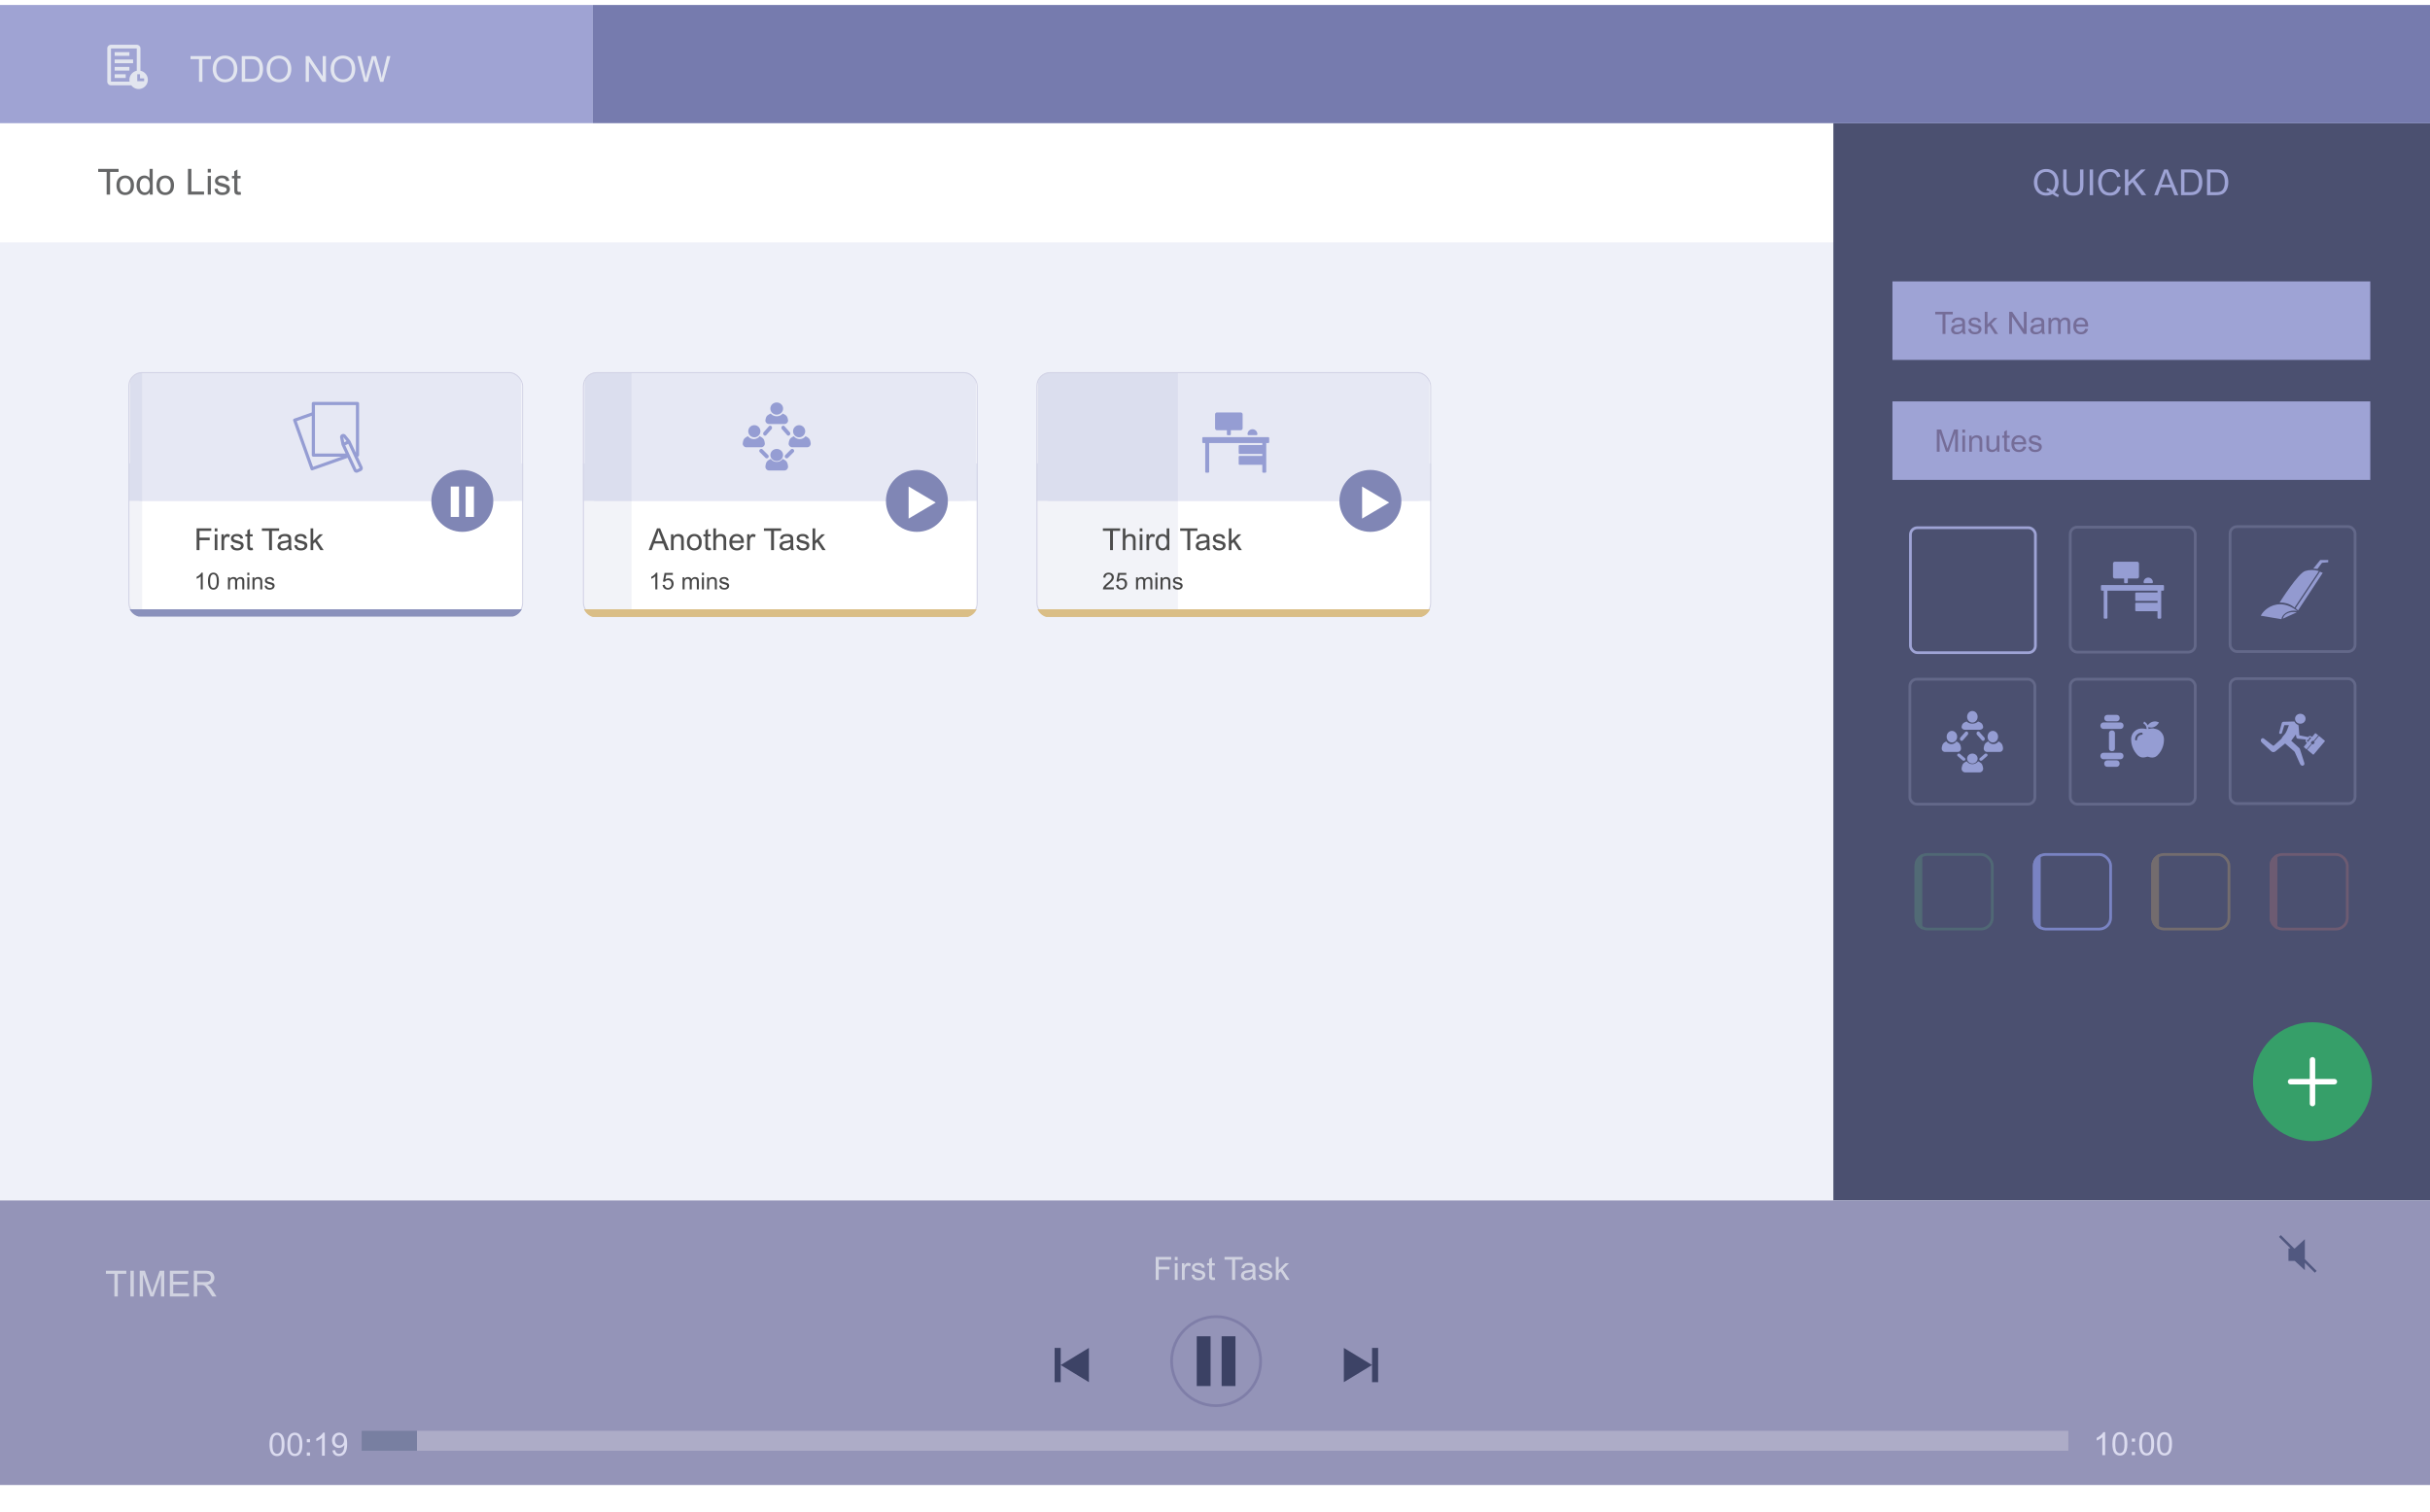 <svg width="4394" height="2734" fill="none" xmlns="http://www.w3.org/2000/svg"><path d="M740.299 420.928l-7.72-2.558c-.81-.261-1.266-1.229-1.038-2.154l17.275-67.964c.227-.925 1.075-1.445 1.885-1.185l7.72 2.558c.81.26 1.266 1.229 1.038 2.154l-17.275 67.964c-.24.925-1.075 1.46-1.885 1.185zm-14.427-16.218l5.505-6.706c.582-.709.544-1.836-.102-2.487l-11.465-11.52 11.465-11.52c.646-.65.697-1.777.102-2.486l-5.505-6.706c-.57-.694-1.532-.738-2.152-.073l-18.236 19.513c-.645.68-.645 1.851 0 2.53l18.236 19.528c.62.664 1.582.636 2.152-.073zm41.408.087l18.236-19.528c.645-.679.645-1.85 0-2.529l-18.236-19.542c-.608-.651-1.57-.622-2.152.072l-5.505 6.707c-.582.708-.544 1.836.102 2.486l11.465 11.534-11.465 11.52c-.646.651-.697 1.778-.102 2.487l5.505 6.706c.57.709 1.532.737 2.152.087z" fill="#C8C8C8"/><path fill="#4B5070" d="M3315 223h1079v1948H3315z"/><path fill="#9494B8" d="M0 2171h4394v515H0z"/><g filter="url(#filter0_d)"><path d="M3796.61 2622h-5.1v-32.48c-1.23 1.17-2.84 2.34-4.84 3.51-1.98 1.17-3.77 2.05-5.35 2.63v-4.93c2.85-1.34 5.34-2.96 7.47-4.87 2.14-1.9 3.65-3.75 4.53-5.55h3.29V2622zm13.08-20.48c0-4.9.5-8.85 1.5-11.83 1.02-3.01 2.52-5.32 4.51-6.94 2-1.63 4.51-2.44 7.53-2.44 2.23 0 4.18.46 5.86 1.36 1.68.89 3.07 2.18 4.16 3.88 1.1 1.68 1.96 3.74 2.58 6.18.63 2.41.94 5.68.94 9.79 0 4.88-.5 8.81-1.5 11.81-1.01 2.99-2.51 5.3-4.51 6.94-1.98 1.63-4.49 2.44-7.53 2.44-4 0-7.15-1.44-9.43-4.31-2.74-3.45-4.11-9.08-4.11-16.88zm5.24 0c0 6.82.79 11.36 2.38 13.63 1.61 2.24 3.58 3.37 5.92 3.37s4.3-1.14 5.89-3.4c1.6-2.27 2.41-6.8 2.41-13.6 0-6.83-.81-11.37-2.41-13.62-1.59-2.24-3.57-3.37-5.95-3.37-2.34 0-4.21.99-5.6 2.98-1.76 2.53-2.64 7.2-2.64 14.01zm29.88-3.79v-5.81h5.81v5.81h-5.81zm0 24.27v-5.81h5.81v5.81h-5.81zm13.31-20.48c0-4.9.5-8.85 1.5-11.83 1.02-3.01 2.52-5.32 4.5-6.94 2.01-1.63 4.52-2.44 7.54-2.44 2.23 0 4.18.46 5.86 1.36 1.68.89 3.07 2.18 4.16 3.88 1.1 1.68 1.96 3.74 2.58 6.18.62 2.41.93 5.68.93 9.79 0 4.88-.5 8.81-1.5 11.81-1 2.99-2.5 5.3-4.5 6.94-1.98 1.63-4.49 2.44-7.53 2.44-4.01 0-7.15-1.44-9.43-4.31-2.74-3.45-4.11-9.08-4.11-16.88zm5.24 0c0 6.82.79 11.36 2.38 13.63 1.6 2.24 3.58 3.37 5.92 3.37s4.3-1.14 5.89-3.4c1.6-2.27 2.41-6.8 2.41-13.6 0-6.83-.81-11.37-2.41-13.62-1.59-2.24-3.57-3.37-5.95-3.37-2.34 0-4.21.99-5.61 2.98-1.75 2.53-2.63 7.2-2.63 14.01zm27.05 0c0-4.9.5-8.85 1.5-11.83 1.02-3.01 2.52-5.32 4.5-6.94 2-1.63 4.51-2.44 7.53-2.44 2.23 0 4.18.46 5.86 1.36 1.69.89 3.07 2.18 4.17 3.88 1.09 1.68 1.95 3.74 2.57 6.18.63 2.41.94 5.68.94 9.79 0 4.88-.5 8.81-1.5 11.81-1 2.99-2.5 5.3-4.5 6.94-1.99 1.63-4.5 2.44-7.54 2.44-4 0-7.14-1.44-9.43-4.31-2.74-3.45-4.1-9.08-4.1-16.88zm5.23 0c0 6.82.8 11.36 2.38 13.63 1.61 2.24 3.58 3.37 5.92 3.37s4.31-1.14 5.89-3.4c1.61-2.27 2.41-6.8 2.41-13.6 0-6.83-.8-11.37-2.41-13.62-1.58-2.24-3.57-3.37-5.94-3.37-2.35 0-4.21.99-5.61 2.98-1.76 2.53-2.64 7.2-2.64 14.01z" fill="#DBDBEF"/></g><path d="M2189 2417h-25v90h25v-90zM2234 2417h-25v90h25v-90z" fill="#3B4164"/><g opacity=".97" filter="url(#filter1_f)" fill="#393F62"><path opacity=".97" d="M2430 2438v62l51-31-51-31zM2481 2500h11v-62h-11v62z"/></g><g opacity=".97" filter="url(#filter2_f)" fill="#393F62"><path opacity=".97" d="M1969 2438v62l-51-31 51-31zM1918 2500h-11v-62h11v62z"/></g><path d="M4189 2298.76l-3.24 3.24-18.04-18.02v13.5l-18.18-16.78h-11.47v-22.62h3.78l-20.85-20.84 3.24-3.24 24.1 24.08h1.23l18.15-16.75v36.16l21.28 21.27z" fill="#515880"/><path d="M3547.12 1340c.8 0 1.6-.34 2.2-1.03l8.77-9.94c1.21-1.38 1.21-3.61 0-4.99-1.22-1.39-3.2-1.39-4.41 0l-8.77 9.93c-1.21 1.38-1.21 3.62 0 5 .61.69 1.41 1.03 2.21 1.03zM3553.09 1375.21c1.21-1.06 1.21-2.77 0-3.82l-8.77-7.6c-1.21-1.05-3.19-1.05-4.41 0-1.21 1.06-1.21 2.77 0 3.82l8.77 7.6c.61.53 1.4.79 2.2.79.8 0 1.6-.26 2.21-.79zM3588.68 1363.79l-8.77 7.6c-1.21 1.05-1.21 2.76 0 3.82.61.53 1.41.79 2.21.79s1.59-.26 2.2-.79l8.77-7.6c1.22-1.05 1.21-2.76 0-3.82-1.22-1.05-3.2-1.05-4.41 0zM3574.91 1324.04c-1.21 1.38-1.21 3.61 0 5l8.77 9.93c.61.69 1.4 1.03 2.2 1.03.8 0 1.6-.34 2.21-1.03 1.21-1.38 1.21-3.62 0-5l-8.77-9.94c-1.22-1.37-3.19-1.38-4.41.01zM3566.5 1307c5.25 0 9.5-4.7 9.5-10.5s-4.25-10.5-9.5-10.5-9.5 4.7-9.5 10.5 4.25 10.5 9.5 10.5z" fill="#959DD3"/><path d="M3553.37 1320h26.28c3.61 0 6.47-2.29 6.35-5.08 0 0-.05-1.13-.63-2.96l.16.55c-1.19-4.54-3.97-5.7-8.67-7.51-2.41 2.38-6.15 3.92-10.35 3.92-4.2 0-7.94-1.54-10.35-3.92-4.7 1.81-7.48 2.97-8.67 7.51-.46 1.78-.49 2.41-.49 2.41-.11 2.79 2.76 5.08 6.37 5.08zM3566.5 1381c5.25 0 9.5-4.03 9.5-9s-4.25-9-9.5-9-9.5 4.03-9.5 9 4.25 9 9.5 9z" fill="#959DD3"/><path d="M3585.53 1387.01c-1.19-6.05-3.97-7.6-8.67-10.01-2.41 3.18-6.15 5.23-10.35 5.23-4.2 0-7.94-2.05-10.35-5.23-4.7 2.41-7.48 3.96-8.67 10.01-.46 2.38-.49 3.21-.49 3.21-.11 3.73 2.76 6.78 6.37 6.78h26.28c3.61 0 6.47-3.05 6.35-6.78 0 0-.05-1.5-.63-3.94l.16.73zM3529.5 1343c5.25 0 9.5-4.7 9.5-10.5s-4.25-10.5-9.5-10.5-9.5 4.7-9.5 10.5 4.25 10.5 9.5 10.5z" fill="#959DD3"/><path d="M3546 1353.56s-.05-1.42-.56-3.74l.14.69c-1.07-5.75-3.57-7.22-7.78-9.51-2.16 3.02-5.52 4.97-9.29 4.97-3.77 0-7.12-1.95-9.29-4.97-4.21 2.29-6.71 3.76-7.78 9.51-.42 2.26-.44 3.05-.44 3.05-.1 3.54 2.48 6.44 5.72 6.44h23.58c3.24 0 5.81-2.9 5.7-6.44zM3603.5 1343c5.25 0 9.5-4.7 9.5-10.5s-4.25-10.5-9.5-10.5-9.5 4.7-9.5 10.5 4.25 10.5 9.5 10.5z" fill="#959DD3"/><path d="M3621.44 1349.82l.14.69c-1.07-5.75-3.57-7.22-7.79-9.51-2.15 3.02-5.51 4.97-9.28 4.97-3.77 0-7.13-1.95-9.29-4.97-4.21 2.29-6.71 3.76-7.78 9.51-.41 2.26-.44 3.05-.44 3.05-.1 3.54 2.48 6.44 5.72 6.44h23.58c3.24 0 5.8-2.9 5.7-6.44-.01 0-.05-1.43-.56-3.74zM3896.77 1318.18c4.84.75 8.96 3.12 11.99 7.11 2.9 3.74 4.35 8.1 4.23 12.84-.12 3.37-.48 6.73-1.33 9.97-1.94 7.23-5.57 13.59-10.89 18.58-3.27 2.99-7.14 3.99-11.5 3.37-1.82-.25-3.51-.88-5.33-1.38-.36-.12-.72-.12-1.09 0-1.33.38-2.66.75-3.99 1-4.6 1.12-8.72.25-12.47-2.87-1.45-1.12-2.54-2.49-3.75-3.99-3.51-4.23-5.93-9.1-7.51-14.46-.84-2.86-1.33-5.86-1.45-8.85-.12-1.87-.12-3.61.12-5.48.73-4.62 2.79-8.48 6.18-11.47 4.23-3.87 9.32-5.24 14.88-4.87 2.06.13 4.12.5 6.18 1 .36.13.48 0 .48-.37 0-.75-.12-1.62-.24-2.37-.73-3.12-2.42-5.61-5.21-7.23-.6-.38-.6-.38-.24-1 .37-.75.73-1.5 1.09-2.24.12-.38.36-.38.61-.25.48.37.97.62 1.45.99 1.94 1.38 3.39 3.12 4.48 5.24.24.37.24.37.48 0 .37-.62.85-1.12 1.33-1.62 3.03-3.24 6.78-4.86 11.14-4.99 2.54-.12 4.84.75 7.26 1.62.24.13.24.25.12.5-1.21 1.87-2.42 3.62-4.11 5.11-2.79 2.37-6.05 3.74-9.81 3.87-1.69 0-3.26-.25-4.84-.75-.24-.12-.36-.12-.36.25.24 1 .36 2 .24 2.87 0 .25.12.25.36.25 2.67-.75 5.45-1.12 8.72-1.12.73.49 1.69.62 2.78.74zm-25.78 7.11c-2.78.37-5.08 1.62-7.02 3.74-2.06 2.24-3.15 4.86-3.27 7.98 0 .75.12 1.49.73 1.99.6.5 1.21.5 1.93.13.61-.38.97-.88.97-1.62 0-1 .12-1.87.49-2.75 1.21-3.49 4.23-5.73 7.99-5.86.96 0 1.57-.62 1.69-1.49.12-1-.36-1.87-1.21-2.12-.36-.13-.61 0-.97-.13-.48 0-.85.13-1.33.13zm-31.23 42.39v-.5c0-3.12-2.42-5.61-5.45-5.61h-30.86c-3.03 0-5.45 2.49-5.45 5.61v.5c0 3.11 2.42 5.61 5.45 5.61h30.98c2.91-.13 5.33-2.5 5.33-5.61zm-7.02 13.71v-.5c0-3.12-2.42-5.61-5.45-5.61h-16.94c-3.03 0-5.45 2.49-5.45 5.61v.5c0 3.12 2.42 5.61 5.45 5.61h16.94c3.03 0 5.45-2.49 5.45-5.61zm-34.74-69.07v.5c0 3.12 2.42 5.61 5.45 5.61h30.98c3.03 0 5.45-2.49 5.45-5.61v-.5c0-3.11-2.42-5.61-5.45-5.61h-30.98c-3.03.13-5.45 2.5-5.45 5.61zm7.02-13.71v.5c0 3.12 2.42 5.61 5.45 5.61h16.94c3.03 0 5.45-2.49 5.45-5.61v-.5c0-3.12-2.42-5.61-5.45-5.61h-16.94c-3.03 0-5.45 2.49-5.45 5.61zm19.25 55.23v-27.68c0-2.74-2.18-4.98-4.84-4.98h-1.09c-2.67 0-4.85 2.24-4.85 4.98v27.55c0 2.75 2.18 4.99 4.85 4.99h1.09c2.66.12 4.84-2.12 4.84-4.86zM4159.5 1309c5.25 0 9.5-4.03 9.5-9s-4.25-9-9.5-9-9.5 4.03-9.5 9 4.25 9 9.5 9z" fill="#959DD3"/><path d="M4166.17 1351.55l4.63 3.87 8.89-10.64-.97-.84c-.25-.25-.37-.61-.12-.97l2.56-3.02c.24-.25.6-.37.97-.13l.97.85 8.9-10.64-4.63-3.63c-.37-.36-.98-.24-1.22.12l-5.48 6.53-1.22-.96c-1.58-1.33-4.02-1.09-5.36.48l-.49.6h-.12l-15.72-3.14s-1.1-14.15-1.34-16.08c-.12-.73-.24-1.69-.49-2.66-3.04-.97-5.6-3.15-6.82-6.05-.49-.12-.98-.24-1.34-.24-1.34 0-18.16.48-18.16.48-1.58-.12-3.17.85-3.65 2.3l-4.39 16.45c-.61 1.81-.49 2.9 1.71 3.14 2.19.24 2.55-.6 3.04-1.93l4.27-13.79h8.28c-1.34 3.99-4.26 11.97-6.58 15.12-1.95 2.66-5.72 6.28-6.94 9.43l-13.41 12.09c-.61.6-1.58.6-2.19.12l-14.62-11.37c-2.19-2.05-4.27-2.66-6.09-.6-1.83 2.05-1.1 4.84 1.09 6.89l16.82 15.6c1.09.97 2.44 1.45 3.78 1.45 1.21 0 2.43-.36 3.53-1.21l17.79-14.39 16.33 14.15c.48.36.85.85 1.09 1.45l9.39 21.04c.97 1.94 2.92 4.48 5.72 3.27 2.81-1.09 2.68-3.03 1.59-6.53l-7.56-23.7c-.24-.61-.73-1.09-1.22-1.58l-14.37-13.06c3.29-4.11 6.94-9.19 8.4-11.24l.86 4.84c.24 1.45 1.34 2.54 2.8 2.66 0 0 9.5.96 14.62 1.57-1.1 1.57-.85 3.75.61 5.08l1.22.96-5.48 6.65c-.37.37-.25.97.12 1.21zm5.6-12.33l.98-1.09h.12c1.58 0 2.19-.36 2.56-2.05.12-.49.12-.85.12-1.21l.61-.73c.49-.48 1.22-.6 1.71-.12l1.21.97-5.85 6.89-1.21-.97c-.49-.48-.61-1.21-.25-1.69z" fill="#959DD3"/><path d="M4203.66 1339.69l-10.47-8.69-8.89 10.62.97.84c.25.24.37.6.12.97l-2.55 3.01c-.25.12-.73.12-.98-.12l-.97-.84-8.89 10.61 10.47 8.69c.37.36.98.24 1.22-.12l20.09-23.77c.36-.36.24-.84-.12-1.2z" fill="#959DD3"/><path opacity=".97" d="M4151.91 1107.44c-11.76-2.02-22.46 3.15-23.91 11.56l.83-.38 24.17-11-1.09-.18z" fill="#959DD3"/><path opacity=".97" d="M4153.05 1104.38c-9.85-7.55-19.95-11.38-30.04-11.38-17.88 0-30.62 12.13-34.83 20.28l-.18.36 37.04 6.31.29.05.05-.29c1.51-8.67 11.2-15.21 22.55-15.21 1.63 0 3.28.14 4.89.41l1.18.2-.95-.73zM4195.06 1034l-43.91 65.98-.15.22 4.47 3.8 44.34-67.5.19-.3-4.94-2.2z" fill="#959DD3"/><path opacity=".97" d="M4192.64 1032.89c-.05-.02-5.33-1.89-12.52-1.89-4.22 0-8.27.64-12.03 1.89-12.6 4.21-44.41 54.43-45.76 56.57l-.33.52.61-.07s.71-.07 1.92-.07c4.2 0 14.98.87 24.2 8.94l.25.22 44.02-65.98-.36-.13zM4195.49 1013l-12.49 15.39 7.5.61 8.22-11.01 11.28-.98V1013h-14.51z" fill="#959DD3"/><path fill-rule="evenodd" clip-rule="evenodd" d="M3800.68 1058.21h110.64c.92 0 1.68.75 1.68 1.68v6.78c0 .91-.75 1.67-1.67 1.67h-3.36v48.96c0 .95-.76 1.7-1.69 1.7h-3.32c-.95 0-1.7-.76-1.7-1.69v-11.82h-38.55c-.93 0-1.68-.75-1.68-1.68v-11.83c0-.92.75-1.68 1.68-1.68h38.55v-3.38h-38.55c-.93 0-1.68-.75-1.68-1.68v-11.84c0-.91.75-1.68 1.68-1.68h38.55v-3.38h-90.52v48.97c0 .93-.76 1.69-1.7 1.69h-3.32c-.95 0-1.69-.75-1.69-1.68v-48.98h-3.36c-.93 0-1.67-.74-1.67-1.67v-6.78c0-.92.75-1.68 1.68-1.68zm46.94-4.95c0 .94-.76 1.68-1.69 1.68h-3.33c-.94 0-1.69-.75-1.69-1.68v-6.87h-16.76a3.37 3.37 0 0 1-3.36-3.37v-23.64c0-1.87 1.51-3.38 3.36-3.38h40.23c1.85 0 3.36 1.51 3.36 3.38v23.64a3.37 3.37 0 0 1-3.36 3.37h-16.76v6.87zm45.26-.11c0 .93-.76 1.69-1.67 1.69h-13.42c-.93 0-1.67-.77-1.67-1.69 0-4.67 3.75-8.45 8.38-8.45 4.63 0 8.38 3.78 8.38 8.45z" fill="#959DD3"/><path fill="#9FA3D3" d="M0 9h1072v214H0z"/><path fill="#767BAE" d="M1072 9h3322v214H1072z"/><path fill="#EFF1F9" d="M0 438h3315v1733H0z"/><rect x="232" y="673" width="714" height="443" rx="25" fill="#fff"/><rect x="235" y="673" width="708" height="233" rx="21" fill="#E6E8F4"/><path fill="#E6E8F4" d="M232 838h714v68H232z"/><path d="M655.462 844.312l-8.583-18.36c1.376-.213 2.449-1.346 2.449-2.777v-93.312a2.867 2.867 0 0 0-2.876-2.863h-79.827a2.867 2.867 0 0 0-2.876 2.863v16.131l-31.838 11.29a2.864 2.864 0 0 0-1.745 3.656l31.429 87.907a2.858 2.858 0 0 0 1.477 1.627c.388.186.808.278 1.232.278.326 0 .652-.057.966-.165l63.271-22.436 11.006 23.538a5.758 5.758 0 0 0 7.646 2.773l5.485-2.543a5.718 5.718 0 0 0 2.784-7.607zM569.5 732.727h74.077v86.162l-9.833-21.036a5.8 5.8 0 0 0-.745-1.188l-7.854-9.659a5.762 5.762 0 0 0-4.473-2.122 5.76 5.76 0 0 0-2.424.534 5.724 5.724 0 0 0-3.221 6.278l2.365 12.199c.089.461.236.909.432 1.331l7.053 15.086H569.5v-87.585zm52.976 67.186l-1.803-9.302 5.988 7.364-4.185 1.938zm-85.925-38.194l27.198-9.643v71.101a2.867 2.867 0 0 0 2.876 2.863h50.719l-51.295 18.191-29.498-82.512zm108.211 87.553l-20.511-43.867 5.488-2.536.003-.003 20.506 43.863-5.486 2.543z" fill="#959DD3"/><path d="M254 128.002V87.667C254 84 250.999 81 247.334 81h-46.667c-3.665 0-6.667 3-6.667 6.667v60c0 3.665 3.002 6.666 6.667 6.666h36.745c3.04 4.027 7.822 6.667 13.255 6.667 9.202 0 16.667-7.464 16.667-16.667 0-8.062-5.729-14.784-13.334-16.331zm-6.666 0C239.73 129.549 234 136.271 234 144.333a16.5 16.5 0 0 0 .339 3.334h-33.672v-60h46.667v40.335zm13.333 18.831h-12.5v-12.499h5v7.499h7.5v5z" fill="#E2E5EF"/><path d="M234 121h-26.666v6.666H234V121zM227.334 134.334h-20V141h20v-6.666zM240.667 107.667h-33.333v6.667h33.333v-6.667zM234 94.333h-26.666V101H234v-6.667z" fill="#E2E5EF"/><circle cx="836" cy="906" r="56" fill="#8086B5"/><path d="M830 880h-15v55h15v-55zM857 880h-15v55h15v-55z" fill="#fff"/><g filter="url(#filter3_d)"><path d="M349.853 138V96.962h-15.33v-5.49h36.88v5.49H356.01V138h-6.157zm24.819-22.661c0-7.723 2.074-13.764 6.221-18.123 4.147-4.38 9.5-6.57 16.06-6.57 4.295 0 8.167 1.027 11.616 3.08 3.449 2.052 6.072 4.918 7.871 8.6 1.82 3.661 2.729 7.818 2.729 12.473 0 4.719-.952 8.94-2.856 12.664s-4.602 6.549-8.093 8.474c-3.491 1.904-7.258 2.856-11.299 2.856-4.38 0-8.294-1.057-11.743-3.173s-6.062-5.004-7.84-8.665a26.26 26.26 0 0 1-2.666-11.616zm6.348.095c0 5.607 1.502 10.029 4.507 13.267 3.026 3.216 6.813 4.824 11.362 4.824 4.634 0 8.443-1.629 11.426-4.888 3.004-3.258 4.507-7.881 4.507-13.869 0-3.788-.646-7.089-1.936-9.903-1.27-2.835-3.142-5.025-5.618-6.57-2.454-1.565-5.216-2.348-8.284-2.348-4.358 0-8.114 1.502-11.267 4.507-3.131 2.983-4.697 7.977-4.697 14.98zM427.136 138V91.472h16.028c3.618 0 6.379.222 8.283.666 2.666.614 4.941 1.725 6.824 3.333 2.454 2.073 4.285 4.729 5.491 7.966 1.227 3.216 1.841 6.898 1.841 11.045 0 3.533-.413 6.665-1.238 9.394-.825 2.73-1.883 4.994-3.174 6.792-1.291 1.778-2.708 3.185-4.253 4.222-1.523 1.015-3.375 1.788-5.554 2.317-2.158.529-4.645.793-7.459.793h-16.789zm6.157-5.491h9.934c3.068 0 5.47-.285 7.205-.857 1.756-.571 3.152-1.375 4.189-2.412 1.46-1.46 2.592-3.417 3.396-5.871.825-2.476 1.238-5.47 1.238-8.982 0-4.867-.804-8.601-2.412-11.204-1.587-2.624-3.523-4.38-5.808-5.268-1.651-.635-4.306-.953-7.967-.953h-9.775v35.547zm38.943-17.17c0-7.723 2.073-13.764 6.221-18.123 4.147-4.38 9.5-6.57 16.059-6.57 4.295 0 8.167 1.027 11.616 3.08 3.449 2.052 6.073 4.918 7.871 8.6 1.82 3.661 2.73 7.818 2.73 12.473 0 4.719-.952 8.94-2.857 12.664-1.904 3.724-4.602 6.549-8.093 8.474-3.491 1.904-7.257 2.856-11.299 2.856-4.38 0-8.294-1.057-11.743-3.173s-6.062-5.004-7.839-8.665a26.26 26.26 0 0 1-2.666-11.616zm6.347.095c0 5.607 1.503 10.029 4.507 13.267 3.026 3.216 6.813 4.824 11.363 4.824 4.633 0 8.442-1.629 11.425-4.888 3.005-3.258 4.507-7.881 4.507-13.869 0-3.788-.645-7.089-1.936-9.903-1.269-2.835-3.142-5.025-5.617-6.57-2.455-1.565-5.216-2.348-8.284-2.348-4.359 0-8.115 1.502-11.267 4.507-3.132 2.983-4.698 7.977-4.698 14.98zM542.727 138V91.472h6.315l24.439 36.53v-36.53h5.903V138h-6.316l-24.438-36.562V138h-5.903zm45.163-22.661c0-7.723 2.074-13.764 6.221-18.123 4.147-4.38 9.5-6.57 16.059-6.57 4.296 0 8.168 1.027 11.617 3.08 3.449 2.052 6.072 4.918 7.871 8.6 1.819 3.661 2.729 7.818 2.729 12.473 0 4.719-.952 8.94-2.856 12.664-1.905 3.724-4.602 6.549-8.093 8.474-3.492 1.904-7.258 2.856-11.299 2.856-4.38 0-8.295-1.057-11.743-3.173-3.449-2.116-6.063-5.004-7.84-8.665a26.26 26.26 0 0 1-2.666-11.616zm6.348.095c0 5.607 1.502 10.029 4.507 13.267 3.025 3.216 6.813 4.824 11.362 4.824 4.634 0 8.442-1.629 11.426-4.888 3.004-3.258 4.507-7.881 4.507-13.869 0-3.788-.646-7.089-1.936-9.903-1.27-2.835-3.143-5.025-5.618-6.57-2.455-1.565-5.216-2.348-8.284-2.348-4.359 0-8.114 1.502-11.267 4.507-3.131 2.983-4.697 7.977-4.697 14.98zM648.479 138l-12.347-46.528h6.316l7.078 30.5a158.303 158.303 0 0 1 1.968 9.522c1.185-4.973 1.883-7.84 2.094-8.601l8.855-31.421h7.427l6.665 23.549c1.672 5.84 2.878 11.331 3.618 16.473.593-2.941 1.365-6.316 2.317-10.125l7.3-29.897h6.189L683.2 138h-5.935l-9.807-35.452c-.825-2.962-1.312-4.782-1.46-5.459a113.964 113.964 0 0 1-1.365 5.459L654.763 138h-6.284z" fill="#E2E5EF"/></g><path fill="#fff" d="M0 223h3315v215H0z"/><path d="M192.853 352v-41.038h-15.33v-5.49h36.88v5.49H199.01V352h-6.157zm17.805-16.853c0-6.242 1.735-10.865 5.205-13.87 2.899-2.496 6.433-3.745 10.601-3.745 4.634 0 8.421 1.524 11.362 4.571 2.941 3.025 4.412 7.215 4.412 12.568 0 4.337-.656 7.755-1.968 10.251-1.291 2.476-3.184 4.401-5.681 5.777-2.476 1.375-5.184 2.063-8.125 2.063-4.719 0-8.538-1.513-11.458-4.539-2.898-3.026-4.348-7.384-4.348-13.076zm5.872 0c0 4.316.941 7.554 2.824 9.712 1.884 2.137 4.253 3.205 7.11 3.205 2.835 0 5.194-1.079 7.078-3.237 1.883-2.158 2.824-5.448 2.824-9.87 0-4.169-.952-7.321-2.856-9.458-1.883-2.159-4.232-3.238-7.046-3.238-2.857 0-5.226 1.069-7.11 3.206-1.883 2.137-2.824 5.364-2.824 9.68zM270.834 352v-4.253c-2.137 3.343-5.279 5.015-9.426 5.015-2.687 0-5.163-.741-7.427-2.222-2.243-1.481-3.988-3.544-5.237-6.189-1.227-2.666-1.841-5.723-1.841-9.172 0-3.365.561-6.411 1.682-9.141 1.122-2.751 2.804-4.856 5.047-6.316s4.75-2.19 7.522-2.19c2.031 0 3.84.434 5.427 1.301 1.587.847 2.878 1.958 3.872 3.333v-16.694h5.681V352h-5.3zm-18.059-16.821c0 4.316.91 7.543 2.729 9.68 1.82 2.137 3.968 3.205 6.443 3.205 2.497 0 4.613-1.015 6.348-3.046 1.756-2.053 2.634-5.174 2.634-9.363 0-4.613-.888-7.998-2.666-10.156-1.777-2.159-3.967-3.238-6.57-3.238-2.539 0-4.665 1.037-6.379 3.111-1.693 2.073-2.539 5.342-2.539 9.807zm30.246-.032c0-6.242 1.736-10.865 5.206-13.87 2.898-2.496 6.432-3.745 10.6-3.745 4.634 0 8.421 1.524 11.362 4.571 2.942 3.025 4.412 7.215 4.412 12.568 0 4.337-.656 7.755-1.968 10.251-1.29 2.476-3.184 4.401-5.681 5.777-2.475 1.375-5.184 2.063-8.125 2.063-4.718 0-8.537-1.513-11.457-4.539-2.899-3.026-4.349-7.384-4.349-13.076zm5.872 0c0 4.316.942 7.554 2.825 9.712 1.883 2.137 4.253 3.205 7.109 3.205 2.835 0 5.195-1.079 7.078-3.237 1.883-2.158 2.824-5.448 2.824-9.87 0-4.169-.952-7.321-2.856-9.458-1.883-2.159-4.232-3.238-7.046-3.238-2.856 0-5.226 1.069-7.109 3.206s-2.825 5.364-2.825 9.68zM339.896 352v-46.528h6.158v41.037h22.915V352h-29.073zm35.738-39.958v-6.57h5.713v6.57h-5.713zm0 39.958v-33.706h5.713V352h-5.713zm12.156-10.061l5.649-.889c.317 2.264 1.195 3.999 2.634 5.205 1.46 1.206 3.491 1.809 6.094 1.809 2.624 0 4.57-.529 5.84-1.586 1.269-1.08 1.904-2.339 1.904-3.777 0-1.291-.561-2.307-1.682-3.047-.783-.508-2.729-1.153-5.84-1.936-4.189-1.058-7.099-1.968-8.728-2.73-1.608-.783-2.835-1.851-3.682-3.205-.825-1.376-1.237-2.888-1.237-4.539 0-1.502.338-2.888 1.015-4.158a9.367 9.367 0 0 1 2.825-3.205c.889-.656 2.095-1.206 3.618-1.651 1.545-.465 3.195-.698 4.951-.698 2.645 0 4.962.381 6.951 1.143 2.01.762 3.491 1.798 4.443 3.11.953 1.291 1.608 3.026 1.968 5.205l-5.586.762c-.254-1.735-.994-3.089-2.221-4.063-1.206-.973-2.92-1.46-5.142-1.46-2.624 0-4.496.434-5.618 1.302-1.121.867-1.682 1.883-1.682 3.047 0 .74.233 1.407.698 1.999.466.614 1.196 1.122 2.19 1.524.572.211 2.254.698 5.047 1.46 4.041 1.079 6.855 1.967 8.442 2.666 1.608.677 2.867 1.671 3.777 2.983.91 1.312 1.365 2.941 1.365 4.888 0 1.904-.561 3.702-1.682 5.395-1.101 1.672-2.698 2.973-4.793 3.904-2.095.91-4.464 1.365-7.109 1.365-4.38 0-7.723-.91-10.03-2.73-2.285-1.819-3.745-4.517-4.379-8.093zm47.258 4.951l.825 5.047c-1.608.338-3.047.507-4.316.507-2.074 0-3.682-.328-4.825-.984-1.142-.655-1.946-1.512-2.412-2.57-.465-1.079-.698-3.333-.698-6.761v-19.392h-4.189v-4.443h4.189v-8.347l5.681-3.428v11.775h5.745v4.443h-5.745v19.71c0 1.629.095 2.676.286 3.142.211.465.539.836.984 1.111.465.275 1.121.412 1.968.412.634 0 1.47-.074 2.507-.222z" fill="#656667"/><path fill-rule="evenodd" clip-rule="evenodd" d="M257 673c-13.807 0-25 11.193-25 25v393c0 13.81 11.193 25 25 25V673z" fill="#8086B5" fill-opacity=".1"/><rect x="233" y="674" width="712" height="441" rx="24" stroke="#D3D4E6" stroke-width="2"/><g filter="url(#filter4_d)"><path d="M345.512 985v-39.37h26.56v4.646h-21.35v12.192h18.476v4.646h-18.476V985h-5.21zm32.763-33.811v-5.559h4.834v5.559h-4.834zm0 33.811v-28.521h4.834V985h-4.834zm12.166 0v-28.521h4.351v4.324c1.11-2.023 2.13-3.357 3.061-4.001a5.425 5.425 0 0 1 3.115-.967c1.629 0 3.286.519 4.969 1.558l-1.666 4.484c-1.181-.698-2.363-1.047-3.544-1.047a4.558 4.558 0 0 0-2.847.967c-.842.627-1.441 1.504-1.799 2.632-.538 1.718-.806 3.598-.806 5.639V985h-4.834zm16.435-8.513l4.781-.752c.268 1.916 1.011 3.384 2.229 4.404 1.235 1.021 2.954 1.531 5.156 1.531 2.22 0 3.867-.448 4.941-1.343 1.075-.913 1.612-1.978 1.612-3.196 0-1.092-.475-1.951-1.424-2.578-.662-.429-2.309-.976-4.941-1.638-3.545-.895-6.007-1.665-7.385-2.31-1.361-.662-2.399-1.566-3.116-2.712-.698-1.164-1.047-2.444-1.047-3.84 0-1.271.287-2.444.86-3.518a7.908 7.908 0 0 1 2.39-2.713c.752-.555 1.772-1.02 3.061-1.396 1.307-.394 2.704-.591 4.19-.591 2.238 0 4.198.322 5.881.967 1.701.644 2.954 1.522 3.76 2.632.805 1.092 1.36 2.56 1.665 4.404l-4.727.644c-.215-1.468-.841-2.614-1.88-3.437-1.02-.824-2.47-1.235-4.35-1.235-2.22 0-3.805.367-4.754 1.101-.949.734-1.423 1.593-1.423 2.578 0 .626.197 1.19.591 1.692.394.519 1.011.949 1.853 1.289.483.179 1.907.591 4.27 1.235 3.419.913 5.801 1.665 7.143 2.256 1.361.573 2.426 1.414 3.196 2.524s1.155 2.489 1.155 4.136c0 1.611-.474 3.133-1.423 4.566-.931 1.414-2.283 2.515-4.056 3.303-1.772.77-3.777 1.155-6.015 1.155-3.706 0-6.535-.77-8.486-2.31-1.934-1.54-3.169-3.822-3.707-6.848zm39.988 4.189l.698 4.27c-1.36.287-2.578.43-3.652.43-1.754 0-3.115-.278-4.082-.833-.967-.555-1.647-1.28-2.041-2.175-.394-.913-.591-2.82-.591-5.72v-16.409h-3.545v-3.76h3.545v-7.062l4.807-2.901v9.963h4.861v3.76h-4.861v16.678c0 1.378.081 2.264.242 2.658.179.394.457.707.833.94.394.233.949.349 1.665.349.537 0 1.244-.062 2.121-.188zM476.54 985v-34.724h-12.972v-4.646h31.206v4.646H481.75V985h-5.21zm35.476-3.518c-1.791 1.522-3.518 2.596-5.183 3.223-1.648.626-3.42.94-5.318.94-3.133 0-5.541-.761-7.224-2.283-1.683-1.54-2.524-3.5-2.524-5.882 0-1.396.313-2.667.94-3.813.644-1.164 1.477-2.095 2.497-2.793a11.938 11.938 0 0 1 3.491-1.584c.949-.251 2.381-.493 4.297-.726 3.903-.465 6.777-1.02 8.621-1.665.018-.662.027-1.083.027-1.262 0-1.969-.457-3.357-1.37-4.162-1.235-1.093-3.07-1.639-5.505-1.639-2.274 0-3.957.403-5.049 1.209-1.074.788-1.871 2.193-2.39 4.216l-4.727-.644c.43-2.023 1.137-3.653 2.122-4.888.984-1.253 2.408-2.211 4.27-2.874 1.862-.68 4.019-1.02 6.472-1.02 2.435 0 4.413.286 5.935.859 1.522.573 2.641 1.298 3.357 2.176.716.859 1.217 1.951 1.504 3.276.161.824.241 2.31.241 4.458v6.445c0 4.494.099 7.341.296 8.54a11.036 11.036 0 0 0 1.235 3.411h-5.049c-.501-1.003-.823-2.175-.966-3.518zm-.403-10.796c-1.755.716-4.387 1.325-7.896 1.826-1.987.287-3.392.609-4.216.967-.824.358-1.459.886-1.907 1.584a4.07 4.07 0 0 0-.671 2.283c0 1.289.483 2.363 1.45 3.223.985.859 2.417 1.289 4.297 1.289 1.862 0 3.518-.403 4.968-1.209 1.45-.823 2.516-1.942 3.196-3.357.519-1.092.779-2.703.779-4.834v-1.772zm10.473 5.801l4.781-.752c.268 1.916 1.011 3.384 2.229 4.404 1.235 1.021 2.954 1.531 5.156 1.531 2.22 0 3.867-.448 4.941-1.343 1.075-.913 1.612-1.978 1.612-3.196 0-1.092-.475-1.951-1.424-2.578-.662-.429-2.309-.976-4.941-1.638-3.545-.895-6.007-1.665-7.385-2.31-1.361-.662-2.399-1.566-3.116-2.712-.698-1.164-1.047-2.444-1.047-3.84 0-1.271.287-2.444.859-3.518a7.92 7.92 0 0 1 2.391-2.713c.752-.555 1.772-1.02 3.061-1.396 1.307-.394 2.704-.591 4.19-.591 2.238 0 4.198.322 5.881.967 1.701.644 2.954 1.522 3.76 2.632.805 1.092 1.36 2.56 1.665 4.404l-4.727.644c-.215-1.468-.841-2.614-1.88-3.437-1.02-.824-2.47-1.235-4.35-1.235-2.22 0-3.805.367-4.754 1.101-.949.734-1.423 1.593-1.423 2.578 0 .626.197 1.19.591 1.692.394.519 1.011.949 1.853 1.289.483.179 1.907.591 4.27 1.235 3.419.913 5.801 1.665 7.143 2.256 1.361.573 2.426 1.414 3.196 2.524s1.155 2.489 1.155 4.136c0 1.611-.474 3.133-1.423 4.566-.931 1.414-2.283 2.515-4.056 3.303-1.772.77-3.777 1.155-6.015 1.155-3.706 0-6.535-.77-8.487-2.31-1.933-1.54-3.168-3.822-3.706-6.848zM551.547 985v-39.37h4.834v22.451l11.44-11.602h6.258l-10.904 10.582L575.18 985h-5.962l-9.426-14.583-3.411 3.277V985h-4.834z" fill="#4D4D4D"/></g><g filter="url(#filter5_d)"><path d="M356.647 1056h-3.691v-23.52c-.889.85-2.058 1.69-3.507 2.54-1.435.85-2.727 1.48-3.876 1.91v-3.57c2.065-.97 3.869-2.15 5.414-3.53 1.545-1.38 2.639-2.72 3.282-4.02h2.378V1056zm9.475-14.83c0-3.55.362-6.41 1.087-8.57.738-2.17 1.825-3.85 3.261-5.02 1.449-1.18 3.267-1.77 5.455-1.77 1.613 0 3.028.33 4.245.99 1.217.64 2.222 1.58 3.015 2.81.793 1.21 1.415 2.7 1.866 4.47.451 1.75.677 4.11.677 7.09 0 3.53-.363 6.38-1.087 8.55-.725 2.16-1.812 3.84-3.261 5.03-1.436 1.17-3.254 1.76-5.455 1.76-2.899 0-5.175-1.04-6.829-3.11-1.983-2.51-2.974-6.58-2.974-12.23zm3.794 0c0 4.94.574 8.23 1.723 9.87 1.162 1.62 2.59 2.44 4.286 2.44 1.695 0 3.117-.82 4.265-2.46 1.163-1.64 1.744-4.93 1.744-9.85 0-4.95-.581-8.23-1.744-9.86-1.148-1.63-2.584-2.44-4.306-2.44-1.696 0-3.049.72-4.061 2.15-1.271 1.83-1.907 5.22-1.907 10.15zm32.3 14.83v-21.78h3.302v3.06c.683-1.07 1.592-1.92 2.727-2.57 1.135-.65 2.427-.98 3.876-.98 1.613 0 2.933.33 3.958 1 1.039.67 1.771 1.61 2.194 2.81 1.723-2.54 3.965-3.81 6.727-3.81 2.16 0 3.821.6 4.983 1.8 1.163 1.19 1.744 3.03 1.744 5.52V1056h-3.671v-13.72c0-1.48-.123-2.54-.369-3.18-.233-.65-.664-1.18-1.292-1.58-.629-.39-1.368-.59-2.215-.59-1.532 0-2.803.51-3.815 1.54-1.011 1.01-1.517 2.63-1.517 4.88V1056h-3.692v-14.15c0-1.64-.301-2.87-.902-3.69-.602-.82-1.586-1.23-2.953-1.23a5.39 5.39 0 0 0-2.892.82c-.875.54-1.511 1.34-1.907 2.4-.397 1.05-.595 2.57-.595 4.55v11.3h-3.691zm35.007-25.82v-4.24h3.691v4.24h-3.691zm0 25.82v-21.78h3.691V1056h-3.691zm9.331 0v-21.78h3.322v3.1c1.6-2.4 3.91-3.59 6.932-3.59 1.312 0 2.515.24 3.609.72 1.107.46 1.935 1.08 2.481 1.84.547.77.93 1.68 1.149 2.73.137.68.205 1.88.205 3.59V1056h-3.691v-13.25c0-1.5-.144-2.62-.431-3.36-.287-.75-.8-1.35-1.538-1.79-.725-.45-1.579-.67-2.564-.67-1.572 0-2.932.5-4.081 1.49-1.135 1-1.702 2.9-1.702 5.69V1056h-3.691zm21.902-6.5l3.65-.58c.206 1.47.773 2.59 1.703 3.37.943.78 2.255 1.17 3.937 1.17 1.695 0 2.953-.34 3.774-1.03.82-.7 1.23-1.51 1.23-2.44 0-.83-.362-1.49-1.087-1.97-.506-.33-1.764-.74-3.773-1.25-2.707-.68-4.587-1.27-5.64-1.76-1.039-.51-1.832-1.2-2.379-2.07-.533-.89-.8-1.87-.8-2.94 0-.97.219-1.86.657-2.68a5.921 5.921 0 0 1 1.825-2.07c.574-.43 1.353-.78 2.338-1.07.998-.3 2.064-.45 3.199-.45 1.709 0 3.206.24 4.491.74 1.299.49 2.256 1.16 2.871 2.01.615.83 1.039 1.95 1.272 3.36l-3.61.49c-.164-1.12-.642-1.99-1.435-2.62-.78-.63-1.887-.95-3.323-.95-1.695 0-2.905.28-3.629.84-.725.57-1.087 1.22-1.087 1.97 0 .48.15.91.451 1.3.301.39.772.72 1.415.98.369.14 1.456.45 3.261.94 2.611.7 4.429 1.27 5.455 1.73 1.039.43 1.852 1.08 2.44 1.92.588.85.882 1.9.882 3.16 0 1.23-.362 2.39-1.087 3.49-.711 1.08-1.743 1.92-3.097 2.52-1.353.59-2.884.88-4.593.88-2.83 0-4.991-.59-6.481-1.76-1.476-1.18-2.42-2.92-2.83-5.23z" fill="#464646"/></g><path fill-rule="evenodd" clip-rule="evenodd" d="M249.976 1115c-6.782-1.98-12.37-6.76-15.433-13h708.912c-3.063 6.24-8.651 11.02-15.433 13H249.976z" fill="#8A91BC"/><rect x="1054" y="673" width="714" height="443" rx="25" fill="#fff"/><rect x="1057" y="673" width="708" height="233" rx="21" fill="#E6E8F4"/><path fill="#E6E8F4" d="M1054 838h714v68h-714z"/><circle cx="1658" cy="906" r="56" fill="#8086B5"/><path fill-rule="evenodd" clip-rule="evenodd" d="M1079 673c-13.81 0-25 11.193-25 25v393c0 13.81 11.19 25 25 25h63V673h-63z" fill="#8086B5" fill-opacity=".1"/><rect x="1055" y="674" width="712" height="441" rx="24" stroke="#D3D4E6" stroke-width="2"/><g filter="url(#filter6_d)"><path d="M1162.92 985l15.12-39.37h5.61l16.12 39.37h-5.94l-4.59-11.924h-16.46L1168.45 985h-5.53zm11.36-16.167h13.35l-4.11-10.903c-1.26-3.312-2.19-6.034-2.8-8.164-.5 2.524-1.2 5.031-2.12 7.519l-4.32 11.548zM1203.31 985v-28.521h4.35v4.056c2.1-3.133 5.12-4.7 9.08-4.7 1.72 0 3.29.313 4.72.94 1.45.609 2.54 1.414 3.25 2.417.72 1.002 1.22 2.193 1.51 3.572.18.895.27 2.461.27 4.699V985h-4.84v-17.349c0-1.969-.19-3.437-.56-4.404-.38-.985-1.05-1.763-2.02-2.336-.94-.591-2.06-.887-3.35-.887-2.06 0-3.84.654-5.35 1.961-1.48 1.307-2.23 3.786-2.23 7.439V985h-4.83zm28.82-14.26c0-5.282 1.46-9.194 4.4-11.736 2.45-2.113 5.44-3.169 8.97-3.169 3.92 0 7.13 1.289 9.61 3.867 2.49 2.56 3.74 6.105 3.74 10.635 0 3.67-.56 6.562-1.67 8.674-1.09 2.095-2.69 3.724-4.8 4.888-2.1 1.164-4.39 1.746-6.88 1.746-3.99 0-7.22-1.281-9.69-3.841-2.46-2.56-3.68-6.248-3.68-11.064zm4.96 0c0 3.652.8 6.391 2.39 8.218 1.6 1.808 3.6 2.712 6.02 2.712 2.4 0 4.4-.913 5.99-2.739 1.59-1.827 2.39-4.611 2.39-8.352 0-3.527-.81-6.195-2.42-8.003-1.59-1.826-3.58-2.74-5.96-2.74-2.42 0-4.42.905-6.02 2.713-1.59 1.808-2.39 4.538-2.39 8.191zm38 9.936l.7 4.27c-1.36.287-2.58.43-3.65.43-1.75 0-3.11-.278-4.08-.833-.97-.555-1.65-1.28-2.04-2.175-.4-.913-.59-2.82-.59-5.72v-16.409h-3.55v-3.76h3.55v-7.062l4.8-2.901v9.963h4.86v3.76h-4.86v16.678c0 1.378.08 2.264.25 2.658.17.394.45.707.83.94.39.233.95.349 1.66.349.54 0 1.25-.062 2.12-.188zm4.76 4.324v-39.37h4.83v14.126c2.26-2.614 5.1-3.921 8.54-3.921 2.11 0 3.95.421 5.51 1.262 1.56.824 2.67 1.97 3.33 3.438.68 1.468 1.02 3.598 1.02 6.391V985h-4.84v-18.074c0-2.417-.52-4.171-1.58-5.263-1.04-1.11-2.52-1.665-4.43-1.665-1.43 0-2.79.376-4.06 1.127-1.25.735-2.15 1.737-2.68 3.008-.54 1.271-.81 3.026-.81 5.264V985h-4.83zm50.14-9.185l4.99.618c-.79 2.918-2.24 5.183-4.38 6.795-2.13 1.611-4.85 2.417-8.16 2.417-4.17 0-7.48-1.281-9.94-3.841-2.43-2.578-3.65-6.186-3.65-10.823 0-4.798 1.24-8.522 3.71-11.171 2.47-2.65 5.67-3.975 9.61-3.975 3.82 0 6.93 1.298 9.35 3.894s3.62 6.248 3.62 10.957c0 .286-.01.716-.02 1.289h-21.27c.18 3.133 1.06 5.532 2.66 7.197 1.59 1.665 3.58 2.498 5.96 2.498 1.77 0 3.28-.466 4.54-1.397 1.25-.931 2.24-2.417 2.98-4.458zM1314.12 968h15.92c-.21-2.399-.82-4.198-1.83-5.397-1.53-1.862-3.53-2.793-5.98-2.793-2.22 0-4.09.743-5.62 2.229-1.5 1.486-2.33 3.473-2.49 5.961zm26.9 17v-28.521h4.36v4.324c1.11-2.023 2.13-3.357 3.06-4.001a5.408 5.408 0 0 1 3.11-.967c1.63 0 3.29.519 4.97 1.558l-1.66 4.484c-1.19-.698-2.37-1.047-3.55-1.047-1.06 0-2 .322-2.85.967-.84.627-1.44 1.504-1.8 2.632-.53 1.718-.8 3.598-.8 5.639V985h-4.84zm43.3 0v-34.724h-12.98v-4.646h31.21v4.646h-13.02V985h-5.21zm35.47-3.518c-1.79 1.522-3.52 2.596-5.18 3.223-1.65.626-3.42.94-5.32.94-3.13 0-5.54-.761-7.22-2.283-1.69-1.54-2.53-3.5-2.53-5.882 0-1.396.32-2.667.94-3.813.65-1.164 1.48-2.095 2.5-2.793 1.04-.698 2.2-1.226 3.49-1.584.95-.251 2.38-.493 4.3-.726 3.9-.465 6.78-1.02 8.62-1.665.02-.662.03-1.083.03-1.262 0-1.969-.46-3.357-1.37-4.162-1.24-1.093-3.07-1.639-5.51-1.639-2.27 0-3.96.403-5.05 1.209-1.07.788-1.87 2.193-2.39 4.216l-4.72-.644c.43-2.023 1.13-3.653 2.12-4.888.98-1.253 2.41-2.211 4.27-2.874 1.86-.68 4.02-1.02 6.47-1.02 2.43 0 4.41.286 5.93.859 1.53.573 2.65 1.298 3.36 2.176.72.859 1.22 1.951 1.51 3.276.16.824.24 2.31.24 4.458v6.445c0 4.494.1 7.341.29 8.54.22 1.182.63 2.319 1.24 3.411h-5.05c-.5-1.003-.82-2.175-.97-3.518zm-.4-10.796c-1.76.716-4.39 1.325-7.9 1.826-1.98.287-3.39.609-4.21.967-.83.358-1.46.886-1.91 1.584a4.046 4.046 0 0 0-.67 2.283c0 1.289.48 2.363 1.45 3.223.98.859 2.42 1.289 4.3 1.289 1.86 0 3.51-.403 4.96-1.209 1.45-.823 2.52-1.942 3.2-3.357.52-1.092.78-2.703.78-4.834v-1.772zm10.47 5.801l4.78-.752c.27 1.916 1.01 3.384 2.23 4.404 1.24 1.021 2.96 1.531 5.16 1.531 2.22 0 3.87-.448 4.94-1.343 1.07-.913 1.61-1.978 1.61-3.196 0-1.092-.47-1.951-1.42-2.578-.66-.429-2.31-.976-4.94-1.638-3.55-.895-6.01-1.665-7.39-2.31-1.36-.662-2.4-1.566-3.11-2.712a7.311 7.311 0 0 1-1.05-3.84c0-1.271.28-2.444.86-3.518a7.939 7.939 0 0 1 2.39-2.713c.75-.555 1.77-1.02 3.06-1.396 1.31-.394 2.7-.591 4.19-.591 2.24 0 4.2.322 5.88.967 1.7.644 2.95 1.522 3.76 2.632.81 1.092 1.36 2.56 1.67 4.404l-4.73.644c-.22-1.468-.84-2.614-1.88-3.437-1.02-.824-2.47-1.235-4.35-1.235-2.22 0-3.81.367-4.76 1.101-.94.734-1.42 1.593-1.42 2.578 0 .626.2 1.19.59 1.692.4.519 1.01.949 1.86 1.289.48.179 1.9.591 4.27 1.235 3.41.913 5.8 1.665 7.14 2.256 1.36.573 2.42 1.414 3.19 2.524s1.16 2.489 1.16 4.136c0 1.611-.48 3.133-1.42 4.566-.94 1.414-2.29 2.515-4.06 3.303-1.77.77-3.78 1.155-6.01 1.155-3.71 0-6.54-.77-8.49-2.31-1.93-1.54-3.17-3.822-3.71-6.848zm29.46 8.513v-39.37h4.84v22.451l11.44-11.602h6.25l-10.9 10.582L1482.96 985h-5.97l-9.42-14.583-3.41 3.277V985h-4.84z" fill="#4D4D4D"/></g><g filter="url(#filter7_d)"><path d="M1178.65 1056h-3.69v-23.52c-.89.85-2.06 1.69-3.51 2.54-1.44.85-2.73 1.48-3.88 1.91v-3.57c2.07-.97 3.87-2.15 5.42-3.53 1.54-1.38 2.64-2.72 3.28-4.02h2.38V1056zm9.47-7.88l3.88-.32c.29 1.88.95 3.31 1.99 4.26 1.05.95 2.31 1.42 3.79 1.42 1.78 0 3.28-.67 4.51-2.01 1.23-1.34 1.85-3.12 1.85-5.33 0-2.11-.6-3.77-1.79-4.99-1.17-1.21-2.72-1.82-4.63-1.82-1.19 0-2.26.27-3.22.82-.96.53-1.71 1.23-2.26 2.09l-3.46-.45 2.91-15.44h14.95v3.52h-12l-1.62 8.08c1.81-1.25 3.7-1.88 5.68-1.88 2.63 0 4.84.91 6.65 2.72 1.8 1.82 2.71 4.16 2.71 7.02 0 2.72-.8 5.07-2.38 7.05-1.93 2.44-4.56 3.65-7.9 3.65-2.73 0-4.97-.76-6.7-2.29-1.73-1.54-2.71-3.57-2.96-6.1zm36.1 7.88v-21.78h3.3v3.06c.68-1.07 1.59-1.92 2.73-2.57 1.13-.65 2.42-.98 3.87-.98 1.61 0 2.93.33 3.96 1 1.04.67 1.77 1.61 2.19 2.81 1.73-2.54 3.97-3.81 6.73-3.81 2.16 0 3.82.6 4.98 1.8 1.17 1.19 1.75 3.03 1.75 5.52V1056h-3.67v-13.72c0-1.48-.13-2.54-.37-3.18-.24-.65-.67-1.18-1.3-1.58-.62-.39-1.36-.59-2.21-.59-1.53 0-2.8.51-3.81 1.54-1.02 1.01-1.52 2.63-1.52 4.88V1056h-3.69v-14.15c0-1.64-.3-2.87-.91-3.69-.6-.82-1.58-1.23-2.95-1.23-1.04 0-2 .27-2.89.82-.88.54-1.51 1.34-1.91 2.4-.39 1.05-.59 2.57-.59 4.55v11.3h-3.69zm35-25.82v-4.24h3.69v4.24h-3.69zm0 25.82v-21.78h3.69V1056h-3.69zm9.33 0v-21.78h3.33v3.1c1.6-2.4 3.91-3.59 6.93-3.59 1.31 0 2.51.24 3.61.72 1.1.46 1.93 1.08 2.48 1.84.55.77.93 1.68 1.15 2.73.13.68.2 1.88.2 3.59V1056h-3.69v-13.25c0-1.5-.14-2.62-.43-3.36-.29-.75-.8-1.35-1.54-1.79-.72-.45-1.58-.67-2.56-.67-1.57 0-2.93.5-4.08 1.49-1.14 1-1.7 2.9-1.7 5.69V1056h-3.7zm21.91-6.5l3.65-.58c.2 1.47.77 2.59 1.7 3.37.94.78 2.25 1.17 3.94 1.17s2.95-.34 3.77-1.03c.82-.7 1.23-1.51 1.23-2.44 0-.83-.36-1.49-1.09-1.97-.5-.33-1.76-.74-3.77-1.25-2.71-.68-4.59-1.27-5.64-1.76-1.04-.51-1.83-1.2-2.38-2.07-.53-.89-.8-1.87-.8-2.94 0-.97.22-1.86.66-2.68.45-.84 1.06-1.53 1.82-2.07.58-.43 1.36-.78 2.34-1.07 1-.3 2.07-.45 3.2-.45 1.71 0 3.21.24 4.49.74 1.3.49 2.26 1.16 2.87 2.01.62.83 1.04 1.95 1.27 3.36l-3.61.49c-.16-1.12-.64-1.99-1.43-2.62-.78-.63-1.89-.95-3.32-.95-1.7 0-2.91.28-3.63.84-.73.57-1.09 1.22-1.09 1.97 0 .48.15.91.45 1.3.3.39.77.72 1.42.98.37.14 1.45.45 3.26.94 2.61.7 4.43 1.27 5.45 1.73 1.04.43 1.85 1.08 2.44 1.92.59.85.88 1.9.88 3.16 0 1.23-.36 2.39-1.08 3.49-.71 1.08-1.75 1.92-3.1 2.52-1.35.59-2.88.88-4.59.88-2.83 0-4.99-.59-6.48-1.76-1.48-1.18-2.42-2.92-2.83-5.23z" fill="#464646"/></g><path fill-rule="evenodd" clip-rule="evenodd" d="M1071.98 1116a25.08 25.08 0 0 1-15.9-14h709.84a25.08 25.08 0 0 1-15.9 14h-678.04z" fill="#DABE86"/><path d="M1643 880v58l49-29-49-29z" fill="#fff"/><rect x="1874" y="673" width="714" height="443" rx="25" fill="#fff"/><rect x="1877" y="673" width="708" height="233" rx="21" fill="#E6E8F4"/><path fill="#E6E8F4" d="M1874 838h714v68h-714z"/><circle cx="2478" cy="906" r="56" fill="#8086B5"/><path fill-rule="evenodd" clip-rule="evenodd" d="M1899 673c-13.81 0-25 11.193-25 25v393c0 13.81 11.19 25 25 25h231V673h-231z" fill="#8086B5" fill-opacity=".1"/><rect x="1875" y="674" width="712" height="441" rx="24" stroke="#D3D4E6" stroke-width="2"/><path d="M1383.33 788c.85 0 1.7-.365 2.35-1.096l9.34-10.515c1.31-1.461 1.31-3.831 0-5.292-1.29-1.463-3.4-1.463-4.7 0l-9.34 10.515c-1.31 1.461-1.31 3.831 0 5.292.65.731 1.5 1.096 2.35 1.096zM1388.96 827.966a3.516 3.516 0 0 0 0-4.998l-9.93-9.931a3.52 3.52 0 0 0-4.99 0 3.514 3.514 0 0 0 0 4.996l9.93 9.933a3.52 3.52 0 0 0 2.5 1.034c.9 0 1.8-.345 2.49-1.034zM1429.97 813.037l-9.93 9.931a3.516 3.516 0 0 0 0 4.998 3.52 3.52 0 0 0 2.5 1.034c.9 0 1.8-.345 2.49-1.034l9.93-9.932a3.524 3.524 0 0 0 0-4.997 3.52 3.52 0 0 0-4.99 0zM1413.97 771.097c-1.29 1.461-1.29 3.831.01 5.293l9.34 10.516c.65.729 1.5 1.094 2.35 1.094.86 0 1.71-.365 2.36-1.096 1.3-1.461 1.3-3.831-.01-5.293l-9.34-10.516c-1.3-1.46-3.41-1.461-4.71.002zM1404.5 750c6.35 0 11.5-4.925 11.5-11s-5.15-11-11.5-11-11.5 4.925-11.5 11 5.15 11 11.5 11z" fill="#959DD3"/><path d="M1390.7 767h27.62c3.8 0 6.8-2.896 6.68-6.438 0 0-.06-1.426-.66-3.744l.16.696c-1.25-5.753-4.17-7.224-9.11-9.513-2.53 3.02-6.46 4.97-10.88 4.97-4.42 0-8.35-1.952-10.88-4.971-4.94 2.29-7.86 3.76-9.11 9.514-.49 2.253-.52 3.047-.52 3.047-.11 3.543 2.9 6.439 6.7 6.439zM1404.5 834c6.35 0 11.5-4.925 11.5-11s-5.15-11-11.5-11-11.5 4.925-11.5 11 5.15 11 11.5 11z" fill="#959DD3"/><path d="M1424.5 840.515c-1.25-6.357-4.17-7.985-9.11-10.515-2.53 3.338-6.46 5.493-10.88 5.493-4.42 0-8.35-2.158-10.88-5.493-4.94 2.53-7.86 4.158-9.11 10.515-.49 2.492-.52 3.367-.52 3.367-.11 3.917 2.9 7.118 6.7 7.118h27.62c3.8 0 6.8-3.201 6.68-7.115 0 0-.06-1.576-.66-4.141l.16.771zM1364 791c6.08 0 11-4.925 11-11s-4.92-11-11-11-11 4.925-11 11 4.92 11 11 11z" fill="#959DD3"/><path d="M1383 802.22c-.01 0-.05-1.499-.64-3.938l.16.731c-1.22-6.054-4.08-7.603-8.9-10.013-2.46 3.176-6.3 5.229-10.61 5.229s-8.14-2.054-10.61-5.229c-4.82 2.41-7.67 3.958-8.89 10.013-.48 2.373-.51 3.207-.51 3.207-.11 3.728 2.83 6.78 6.54 6.78h26.95c3.7-.001 6.63-3.052 6.51-6.78zM1445 791c6.08 0 11-4.925 11-11s-4.92-11-11-11-11 4.925-11 11 4.92 11 11 11z" fill="#959DD3"/><path d="M1465.35 798.282l.17.731c-1.23-6.054-4.08-7.603-8.9-10.013-2.47 3.176-6.3 5.229-10.61 5.229s-8.14-2.054-10.61-5.229c-4.82 2.41-7.68 3.958-8.89 10.013-.48 2.373-.51 3.207-.51 3.207-.11 3.728 2.83 6.78 6.54 6.78h26.95c3.7 0 6.63-3.052 6.51-6.78-.01 0-.06-1.5-.65-3.938z" fill="#959DD3"/><g filter="url(#filter8_d)"><path d="M1997.26 985v-34.724h-12.97v-4.646h31.21v4.646h-13.03V985h-5.21zm22.99 0v-39.37h4.83v14.126c2.26-2.614 5.11-3.921 8.54-3.921 2.12 0 3.95.421 5.51 1.262 1.56.824 2.67 1.97 3.33 3.438.68 1.468 1.02 3.598 1.02 6.391V985h-4.84v-18.074c0-2.417-.52-4.171-1.58-5.263-1.04-1.11-2.52-1.665-4.43-1.665-1.43 0-2.79.376-4.06 1.127-1.25.735-2.14 1.737-2.68 3.008s-.81 3.026-.81 5.264V985h-4.83zm30.64-33.811v-5.559h4.83v5.559h-4.83zm0 33.811v-28.521h4.83V985h-4.83zm12.17 0v-28.521h4.35v4.324c1.11-2.023 2.13-3.357 3.06-4.001a5.43 5.43 0 0 1 3.11-.967c1.63 0 3.29.519 4.97 1.558l-1.66 4.484c-1.18-.698-2.37-1.047-3.55-1.047-1.05 0-2 .322-2.84.967-.85.627-1.45 1.504-1.8 2.632-.54 1.718-.81 3.598-.81 5.639V985h-4.83zm36.87 0v-3.599c-1.81 2.829-4.47 4.244-7.98 4.244-2.27 0-4.37-.627-6.28-1.88-1.9-1.254-3.38-2.999-4.43-5.237-1.04-2.256-1.56-4.843-1.56-7.761 0-2.847.47-5.425 1.42-7.735.95-2.327 2.38-4.109 4.27-5.344 1.9-1.235 4.02-1.853 6.37-1.853 1.72 0 3.25.367 4.59 1.101 1.34.716 2.43 1.656 3.28 2.82V945.63h4.8V985h-4.48zm-15.28-14.233c0 3.652.77 6.382 2.31 8.191 1.54 1.808 3.35 2.712 5.45 2.712 2.11 0 3.9-.859 5.37-2.578 1.49-1.737 2.23-4.378 2.23-7.923 0-3.903-.75-6.767-2.26-8.593-1.5-1.826-3.35-2.74-5.56-2.74-2.14 0-3.94.878-5.39 2.632-1.44 1.755-2.15 4.521-2.15 8.299zM2136.96 985v-34.724h-12.97v-4.646h31.21v4.646h-13.03V985h-5.21zm35.48-3.518c-1.79 1.522-3.52 2.596-5.18 3.223-1.65.626-3.42.94-5.32.94-3.14 0-5.54-.761-7.23-2.283-1.68-1.54-2.52-3.5-2.52-5.882 0-1.396.31-2.667.94-3.813.64-1.164 1.48-2.095 2.5-2.793 1.04-.698 2.2-1.226 3.49-1.584.95-.251 2.38-.493 4.3-.726 3.9-.465 6.77-1.02 8.62-1.665.01-.662.02-1.083.02-1.262 0-1.969-.45-3.357-1.37-4.162-1.23-1.093-3.07-1.639-5.5-1.639-2.28 0-3.96.403-5.05 1.209-1.08.788-1.87 2.193-2.39 4.216l-4.73-.644c.43-2.023 1.14-3.653 2.12-4.888.99-1.253 2.41-2.211 4.27-2.874 1.87-.68 4.02-1.02 6.48-1.02 2.43 0 4.41.286 5.93.859 1.52.573 2.64 1.298 3.36 2.176.71.859 1.22 1.951 1.5 3.276.16.824.24 2.31.24 4.458v6.445c0 4.494.1 7.341.3 8.54.21 1.182.63 2.319 1.23 3.411h-5.04c-.51-1.003-.83-2.175-.97-3.518zm-.4-10.796c-1.76.716-4.39 1.325-7.9 1.826-1.99.287-3.39.609-4.22.967-.82.358-1.46.886-1.9 1.584a4.046 4.046 0 0 0-.67 2.283c0 1.289.48 2.363 1.45 3.223.98.859 2.41 1.289 4.29 1.289 1.86 0 3.52-.403 4.97-1.209 1.45-.823 2.52-1.942 3.2-3.357.52-1.092.78-2.703.78-4.834v-1.772zm10.47 5.801l4.78-.752c.27 1.916 1.01 3.384 2.23 4.404 1.23 1.021 2.95 1.531 5.15 1.531 2.22 0 3.87-.448 4.95-1.343 1.07-.913 1.61-1.978 1.61-3.196 0-1.092-.48-1.951-1.43-2.578-.66-.429-2.31-.976-4.94-1.638-3.54-.895-6-1.665-7.38-2.31-1.36-.662-2.4-1.566-3.12-2.712a7.311 7.311 0 0 1-1.05-3.84c0-1.271.29-2.444.86-3.518a8.044 8.044 0 0 1 2.39-2.713c.76-.555 1.78-1.02 3.07-1.396 1.3-.394 2.7-.591 4.19-.591 2.23 0 4.19.322 5.88.967 1.7.644 2.95 1.522 3.76 2.632.8 1.092 1.36 2.56 1.66 4.404l-4.72.644c-.22-1.468-.85-2.614-1.88-3.437-1.03-.824-2.48-1.235-4.36-1.235-2.22 0-3.8.367-4.75 1.101-.95.734-1.42 1.593-1.42 2.578 0 .626.19 1.19.59 1.692.39.519 1.01.949 1.85 1.289.49.179 1.91.591 4.27 1.235 3.42.913 5.8 1.665 7.15 2.256 1.36.573 2.42 1.414 3.19 2.524s1.16 2.489 1.16 4.136c0 1.611-.48 3.133-1.43 4.566-.93 1.414-2.28 2.515-4.05 3.303-1.78.77-3.78 1.155-6.02 1.155-3.7 0-6.53-.77-8.48-2.31-1.94-1.54-3.17-3.822-3.71-6.848zm29.46 8.513v-39.37h4.83v22.451l11.44-11.602h6.26l-10.9 10.582 12 17.939h-5.96l-9.43-14.583-3.41 3.277V985h-4.83z" fill="#4D4D4D"/></g><g filter="url(#filter9_d)"><path d="M2004.14 1052.45v3.55h-19.87c-.03-.89.12-1.74.43-2.56.51-1.36 1.31-2.69 2.42-4 1.12-1.32 2.74-2.83 4.84-4.56 3.27-2.67 5.48-4.79 6.63-6.35 1.14-1.57 1.72-3.06 1.72-4.45 0-1.47-.53-2.7-1.58-3.69-1.04-1.02-2.4-1.52-4.08-1.52-1.78 0-3.2.53-4.27 1.6-1.06 1.06-1.6 2.54-1.62 4.43l-3.79-.39c.26-2.83 1.24-4.99 2.93-6.46 1.7-1.49 3.97-2.24 6.83-2.24 2.89 0 5.17.8 6.85 2.4 1.68 1.6 2.52 3.58 2.52 5.95 0 1.2-.24 2.38-.74 3.55-.49 1.16-1.31 2.38-2.46 3.67-1.13 1.28-3.02 3.05-5.68 5.29-2.21 1.86-3.63 3.12-4.26 3.79-.63.66-1.15 1.32-1.56 1.99h14.74zm3.98-4.33l3.88-.32c.29 1.88.95 3.31 1.99 4.26 1.05.95 2.31 1.42 3.79 1.42 1.78 0 3.28-.67 4.51-2.01 1.23-1.34 1.85-3.12 1.85-5.33 0-2.11-.6-3.77-1.79-4.99-1.17-1.21-2.72-1.82-4.63-1.82-1.19 0-2.26.27-3.22.82-.96.53-1.71 1.23-2.26 2.09l-3.46-.45 2.91-15.44h14.95v3.52h-12l-1.62 8.08c1.81-1.25 3.7-1.88 5.68-1.88 2.63 0 4.84.91 6.65 2.72 1.8 1.82 2.71 4.16 2.71 7.02 0 2.72-.8 5.07-2.38 7.05-1.93 2.44-4.56 3.65-7.9 3.65-2.73 0-4.97-.76-6.7-2.29-1.73-1.54-2.71-3.57-2.96-6.1zm36.1 7.88v-21.78h3.3v3.06c.68-1.07 1.59-1.92 2.73-2.57 1.13-.65 2.42-.98 3.87-.98 1.61 0 2.93.33 3.96 1 1.04.67 1.77 1.61 2.19 2.81 1.73-2.54 3.97-3.81 6.73-3.81 2.16 0 3.82.6 4.98 1.8 1.17 1.19 1.75 3.03 1.75 5.52V1056h-3.67v-13.72c0-1.48-.13-2.54-.37-3.18-.24-.65-.67-1.18-1.3-1.58-.62-.39-1.36-.59-2.21-.59-1.53 0-2.8.51-3.81 1.54-1.02 1.01-1.52 2.63-1.52 4.88V1056h-3.69v-14.15c0-1.64-.3-2.87-.91-3.69-.6-.82-1.58-1.23-2.95-1.23-1.04 0-2 .27-2.89.82-.88.54-1.51 1.34-1.91 2.4-.39 1.05-.59 2.57-.59 4.55v11.3h-3.69zm35-25.82v-4.24h3.69v4.24h-3.69zm0 25.82v-21.78h3.69V1056h-3.69zm9.33 0v-21.78h3.33v3.1c1.6-2.4 3.91-3.59 6.93-3.59 1.31 0 2.51.24 3.61.72 1.1.46 1.93 1.08 2.48 1.84.55.77.93 1.68 1.15 2.73.13.68.2 1.88.2 3.59V1056h-3.69v-13.25c0-1.5-.14-2.62-.43-3.36-.29-.75-.8-1.35-1.54-1.79-.72-.45-1.58-.67-2.56-.67-1.57 0-2.93.5-4.08 1.49-1.14 1-1.7 2.9-1.7 5.69V1056h-3.7zm21.91-6.5l3.65-.58c.2 1.47.77 2.59 1.7 3.37.94.78 2.25 1.17 3.94 1.17s2.95-.34 3.77-1.03c.82-.7 1.23-1.51 1.23-2.44 0-.83-.36-1.49-1.09-1.97-.5-.33-1.76-.74-3.77-1.25-2.71-.68-4.59-1.27-5.64-1.76-1.04-.51-1.83-1.2-2.38-2.07-.53-.89-.8-1.87-.8-2.94 0-.97.22-1.86.66-2.68.45-.84 1.06-1.53 1.82-2.07.58-.43 1.36-.78 2.34-1.07 1-.3 2.07-.45 3.2-.45 1.71 0 3.21.24 4.49.74 1.3.49 2.26 1.16 2.87 2.01.62.83 1.04 1.95 1.27 3.36l-3.61.49c-.16-1.12-.64-1.99-1.43-2.62-.78-.63-1.89-.95-3.32-.95-1.7 0-2.91.28-3.63.84-.73.57-1.09 1.22-1.09 1.97 0 .48.15.91.45 1.3.3.39.77.72 1.42.98.37.14 1.45.45 3.26.94 2.61.7 4.43 1.27 5.45 1.73 1.04.43 1.85 1.08 2.44 1.92.59.85.88 1.9.88 3.16 0 1.23-.36 2.39-1.08 3.49-.71 1.08-1.75 1.92-3.1 2.52-1.35.59-2.88.88-4.59.88-2.83 0-4.99-.59-6.48-1.76-1.48-1.18-2.42-2.92-2.83-5.23z" fill="#464646"/></g><path fill-rule="evenodd" clip-rule="evenodd" d="M1891.98 1116a25.08 25.08 0 0 1-15.9-14h709.84a25.08 25.08 0 0 1-15.9 14h-678.04z" fill="#DABE86"/><path d="M2463 880v58l49-29-49-29z" fill="#fff"/><path fill-rule="evenodd" clip-rule="evenodd" d="M2175.78 790.672h117.44c.98 0 1.78.793 1.78 1.771v7.18c0 .965-.8 1.77-1.78 1.77h-3.56v51.811c0 1.006-.8 1.796-1.79 1.796h-3.53c-1.01 0-1.8-.803-1.8-1.793v-12.502h-40.92c-.99 0-1.78-.796-1.78-1.779v-12.524c0-.965.8-1.779 1.78-1.779h40.92v-3.574h-40.92c-.99 0-1.78-.796-1.78-1.778v-12.525c0-.965.8-1.779 1.78-1.779h40.92v-3.574h-96.08v51.814c0 .987-.81 1.793-1.8 1.793h-3.53c-1 0-1.79-.797-1.79-1.781v-51.826h-3.56a1.77 1.77 0 0 1-1.78-1.77v-7.18c0-.965.8-1.771 1.78-1.771zm49.82-5.244c0 .992-.8 1.782-1.79 1.782h-3.53c-1.01 0-1.79-.798-1.79-1.782v-7.264h-17.8a3.57 3.57 0 0 1-3.56-3.574v-25.016a3.57 3.57 0 0 1 3.56-3.574h42.71c1.96 0 3.56 1.6 3.56 3.574v25.016a3.57 3.57 0 0 1-3.56 3.574h-17.8v7.264zm48.05-.117v.006c0 .984-.81 1.781-1.77 1.781h-14.26c-.97 0-1.77-.809-1.77-1.781v-.005c0-4.935 3.99-8.935 8.9-8.935s8.9 4 8.9 8.935v-.001z" fill="#959DD3"/><path fill="#9EA3D5" d="M3422 509h864v142h-864zM3422 726h864v142h-864zM3715.28 348.017c2.85 1.968 5.49 3.407 7.9 4.316l-1.81 4.285c-3.34-1.206-6.68-3.11-10-5.713-3.45 1.926-7.26 2.888-11.42 2.888-4.21 0-8.03-1.015-11.46-3.046-3.43-2.032-6.07-4.888-7.94-8.57-1.84-3.681-2.76-7.829-2.76-12.441 0-4.592.93-8.771 2.8-12.537 1.86-3.766 4.5-6.633 7.93-8.601 3.45-1.968 7.3-2.952 11.55-2.952 4.3 0 8.17 1.027 11.62 3.079 3.45 2.031 6.07 4.888 7.87 8.569 1.82 3.661 2.73 7.797 2.73 12.41 0 3.83-.58 7.279-1.75 10.347a21.714 21.714 0 0 1-5.26 7.966zm-13.56-7.871c3.56.994 6.49 2.476 8.8 4.443 3.61-3.3 5.42-8.262 5.42-14.885 0-3.766-.64-7.056-1.93-9.871-1.27-2.814-3.15-4.993-5.62-6.538-2.46-1.565-5.22-2.348-8.29-2.348-4.59 0-8.4 1.576-11.42 4.729-3.03 3.131-4.54 7.818-4.54 14.06 0 6.051 1.49 10.696 4.48 13.933 3 3.237 6.83 4.856 11.48 4.856 2.21 0 4.28-.413 6.23-1.238-1.93-1.248-3.96-2.137-6.1-2.666l1.49-4.475zm59.42-33.674h6.15v26.882c0 4.676-.52 8.389-1.58 11.14-1.06 2.751-2.97 4.994-5.75 6.729-2.75 1.714-6.37 2.57-10.85 2.57-4.36 0-7.93-.751-10.7-2.253-2.77-1.502-4.75-3.671-5.93-6.506-1.19-2.857-1.78-6.75-1.78-11.68v-26.882h6.16v26.85c0 4.042.37 7.025 1.11 8.95.76 1.905 2.05 3.375 3.87 4.412 1.84 1.037 4.08 1.555 6.73 1.555 4.53 0 7.75-1.026 9.68-3.078 1.92-2.053 2.89-5.999 2.89-11.839v-26.85zM3778.63 353v-46.528h6.15V353h-6.15zm50.24-16.313l6.15 1.555c-1.29 5.057-3.61 8.918-6.98 11.584-3.34 2.645-7.44 3.967-12.28 3.967-5.02 0-9.1-1.015-12.25-3.046-3.13-2.053-5.52-5.015-7.17-8.887-1.63-3.872-2.45-8.03-2.45-12.473 0-4.846.92-9.067 2.76-12.664 1.86-3.618 4.5-6.358 7.91-8.22 3.42-1.883 7.19-2.825 11.29-2.825 4.66 0 8.57 1.185 11.75 3.555 3.17 2.37 5.38 5.702 6.63 9.997l-6.06 1.429c-1.08-3.386-2.65-5.851-4.7-7.395-2.05-1.545-4.63-2.317-7.74-2.317-3.58 0-6.57.857-8.98 2.571-2.4 1.713-4.08 4.02-5.05 6.919a27.733 27.733 0 0 0-1.46 8.918c0 3.957.57 7.416 1.71 10.378 1.17 2.941 2.97 5.142 5.4 6.602s5.07 2.19 7.9 2.19c3.45 0 6.37-.995 8.76-2.983 2.39-1.989 4.01-4.941 4.86-8.855zM3842.39 353v-46.528h6.15v23.073l23.11-23.073h8.35l-19.52 18.852L3880.85 353h-8.12l-16.57-23.55-7.62 7.427V353h-6.15zm52.97 0l17.87-46.528h6.63L3938.9 353h-7.01l-5.43-14.092h-19.45L3901.9 353h-6.54zm13.42-19.106h15.78l-4.86-12.886c-1.48-3.915-2.58-7.131-3.3-9.649a58.912 58.912 0 0 1-2.51 8.887l-5.11 13.648zM3943.82 353v-46.528h16.03c3.62 0 6.38.222 8.28.666 2.67.614 4.95 1.725 6.83 3.333 2.45 2.073 4.28 4.729 5.49 7.966 1.23 3.216 1.84 6.898 1.84 11.045 0 3.533-.41 6.665-1.24 9.394-.82 2.73-1.88 4.994-3.17 6.792-1.29 1.778-2.71 3.185-4.25 4.222-1.53 1.015-3.38 1.788-5.56 2.317-2.16.529-4.64.793-7.46.793h-16.79zm6.16-5.491h9.93c3.07 0 5.47-.285 7.21-.857 1.76-.571 3.15-1.375 4.19-2.412 1.46-1.46 2.59-3.417 3.39-5.871.83-2.476 1.24-5.47 1.24-8.982 0-4.867-.8-8.601-2.41-11.204-1.59-2.624-3.52-4.38-5.81-5.268-1.65-.635-4.3-.953-7.96-.953h-9.78v35.547zM3990.8 353v-46.528h16.02c3.62 0 6.38.222 8.29.666 2.66.614 4.94 1.725 6.82 3.333 2.46 2.073 4.29 4.729 5.49 7.966 1.23 3.216 1.84 6.898 1.84 11.045 0 3.533-.41 6.665-1.24 9.394-.82 2.73-1.88 4.994-3.17 6.792-1.29 1.778-2.71 3.185-4.25 4.222-1.53 1.015-3.38 1.788-5.56 2.317-2.15.529-4.64.793-7.45.793h-16.79zm6.15-5.491h9.94c3.07 0 5.47-.285 7.2-.857 1.76-.571 3.15-1.375 4.19-2.412 1.46-1.46 2.59-3.417 3.4-5.871.82-2.476 1.24-5.47 1.24-8.982 0-4.867-.81-8.601-2.42-11.204-1.58-2.624-3.52-4.38-5.81-5.268-1.65-.635-4.3-.953-7.96-.953h-9.78v35.547z"/><path d="M3512.52 604v-35.355h-13.21v-4.731h31.78v4.731h-13.27V604h-5.3zm36.12-3.582c-1.82 1.549-3.58 2.643-5.28 3.281-1.67.638-3.48.957-5.41.957-3.19 0-5.64-.774-7.36-2.324-1.71-1.568-2.57-3.564-2.57-5.988 0-1.422.32-2.716.96-3.883.66-1.185 1.5-2.133 2.54-2.844a12.22 12.22 0 0 1 3.56-1.613c.96-.255 2.42-.501 4.37-.738 3.98-.474 6.9-1.039 8.78-1.696.02-.674.03-1.103.03-1.285 0-2.005-.47-3.418-1.4-4.238-1.25-1.112-3.12-1.668-5.6-1.668-2.32 0-4.03.41-5.14 1.23-1.1.802-1.91 2.233-2.44 4.293l-4.81-.656c.44-2.06 1.16-3.719 2.16-4.976 1-1.277 2.45-2.252 4.35-2.926 1.89-.693 4.09-1.039 6.59-1.039 2.48 0 4.49.291 6.04.875 1.55.583 2.69 1.321 3.42 2.215.73.875 1.24 1.987 1.53 3.335.16.839.25 2.352.25 4.54v6.562c0 4.576.1 7.474.3 8.695.22 1.203.64 2.361 1.26 3.473h-5.15c-.51-1.021-.83-2.215-.98-3.582zm-.41-10.992c-1.79.729-4.47 1.349-8.04 1.859-2.02.292-3.45.62-4.29.985-.84.364-1.49.902-1.94 1.613a4.108 4.108 0 0 0-.69 2.324c0 1.313.5 2.406 1.48 3.281 1 .875 2.46 1.313 4.37 1.313 1.9 0 3.59-.41 5.06-1.231 1.48-.838 2.56-1.978 3.26-3.418.53-1.112.79-2.752.79-4.922v-1.804zm10.66 5.906l4.87-.766c.28 1.951 1.03 3.446 2.27 4.485 1.26 1.039 3.01 1.558 5.25 1.558 2.26 0 3.94-.455 5.03-1.367 1.1-.93 1.64-2.014 1.64-3.254 0-1.112-.48-1.987-1.45-2.625-.67-.437-2.35-.993-5.03-1.668-3.61-.911-6.11-1.695-7.52-2.351-1.38-.675-2.44-1.595-3.17-2.762a7.469 7.469 0 0 1-1.07-3.91c0-1.294.3-2.488.88-3.582a8.044 8.044 0 0 1 2.43-2.762c.77-.565 1.81-1.039 3.12-1.422 1.33-.401 2.75-.601 4.27-.601 2.27 0 4.27.328 5.98.984 1.74.656 3.01 1.55 3.83 2.68.82 1.112 1.39 2.607 1.7 4.484l-4.81.656c-.22-1.494-.86-2.661-1.92-3.5-1.04-.838-2.51-1.257-4.43-1.257-2.26 0-3.87.373-4.84 1.121-.96.747-1.45 1.622-1.45 2.625 0 .638.2 1.212.6 1.722.41.529 1.03.966 1.89 1.313.49.182 1.94.601 4.35 1.258 3.48.929 5.9 1.695 7.27 2.297 1.39.583 2.47 1.44 3.26 2.57.78 1.13 1.17 2.534 1.17 4.211 0 1.64-.48 3.19-1.45 4.648-.95 1.44-2.32 2.561-4.13 3.363-1.8.784-3.84 1.176-6.12 1.176-3.77 0-6.66-.784-8.64-2.351-1.97-1.568-3.23-3.892-3.78-6.973zm30 8.668v-40.086h4.92v22.859l11.65-11.812h6.37l-11.1 10.773L3612.95 604h-6.07l-9.59-14.848-3.48 3.336V604h-4.92zm44.13 0v-40.086h5.44l21.06 31.473v-31.473h5.09V604h-5.45l-21.05-31.5V604h-5.09zm58.85-3.582c-1.83 1.549-3.58 2.643-5.28 3.281-1.68.638-3.48.957-5.41.957-3.19 0-5.65-.774-7.36-2.324-1.71-1.568-2.57-3.564-2.57-5.988 0-1.422.32-2.716.96-3.883.65-1.185 1.5-2.133 2.54-2.844a12.162 12.162 0 0 1 3.55-1.613c.97-.255 2.43-.501 4.38-.738 3.97-.474 6.9-1.039 8.78-1.696.02-.674.02-1.103.02-1.285 0-2.005-.46-3.418-1.39-4.238-1.26-1.112-3.13-1.668-5.61-1.668-2.31 0-4.02.41-5.14 1.23-1.09.802-1.9 2.233-2.43 4.293l-4.81-.656c.44-2.06 1.16-3.719 2.16-4.976 1-1.277 2.45-2.252 4.35-2.926 1.89-.693 4.09-1.039 6.59-1.039 2.47 0 4.49.291 6.04.875 1.55.583 2.69 1.321 3.42 2.215.73.875 1.24 1.987 1.53 3.335.16.839.24 2.352.24 4.54v6.562c0 4.576.1 7.474.3 8.695.22 1.203.64 2.361 1.26 3.473h-5.14c-.51-1.021-.84-2.215-.98-3.582zm-.41-10.992c-1.79.729-4.47 1.349-8.04 1.859-2.03.292-3.46.62-4.3.985-.83.364-1.48.902-1.94 1.613a4.179 4.179 0 0 0-.68 2.324c0 1.313.49 2.406 1.48 3.281 1 .875 2.46 1.313 4.37 1.313 1.9 0 3.58-.41 5.06-1.231 1.48-.838 2.56-1.978 3.25-3.418.53-1.112.8-2.752.8-4.922v-1.804zM3704.09 604v-29.039h4.4v4.074c.91-1.422 2.13-2.561 3.64-3.418 1.51-.875 3.23-1.312 5.17-1.312 2.15 0 3.91.446 5.27 1.34 1.39.893 2.36 2.141 2.93 3.746 2.3-3.391 5.29-5.086 8.97-5.086 2.88 0 5.09.802 6.64 2.406 1.55 1.586 2.33 4.038 2.33 7.355V604h-4.9v-18.293c0-1.969-.16-3.381-.49-4.238-.31-.875-.88-1.577-1.72-2.106-.84-.528-1.82-.793-2.95-.793-2.05 0-3.74.684-5.09 2.051-1.35 1.349-2.02 3.518-2.02 6.508V604h-4.93v-18.867c0-2.188-.4-3.828-1.2-4.922-.8-1.094-2.11-1.641-3.94-1.641-1.38 0-2.67.365-3.85 1.094-1.17.729-2.02 1.796-2.55 3.199-.52 1.404-.79 3.427-.79 6.071V604h-4.92zm66.53-9.352l5.08.629c-.8 2.972-2.28 5.278-4.45 6.918-2.17 1.641-4.94 2.461-8.32 2.461-4.24 0-7.62-1.303-10.11-3.91-2.48-2.625-3.72-6.298-3.72-11.019 0-4.886 1.26-8.678 3.77-11.375 2.52-2.698 5.78-4.047 9.79-4.047 3.88 0 7.05 1.321 9.52 3.965 2.46 2.643 3.69 6.362 3.69 11.156 0 .291-.01.729-.03 1.312h-21.66c.19 3.19 1.09 5.633 2.71 7.328 1.62 1.696 3.65 2.543 6.07 2.543 1.81 0 3.35-.474 4.62-1.421 1.28-.948 2.29-2.461 3.04-4.54zm-16.16-7.957h16.21c-.22-2.442-.84-4.274-1.86-5.496-1.57-1.896-3.6-2.843-6.1-2.843-2.26 0-4.16.756-5.71 2.269-1.53 1.513-2.38 3.537-2.54 6.07zM3502.16 817v-40.086h7.98l9.49 28.383c.87 2.643 1.51 4.621 1.91 5.933.46-1.458 1.17-3.6 2.14-6.425l9.59-27.891h7.14V817h-5.11v-33.551L3523.65 817h-4.79l-11.59-34.125V817h-5.11zm46.21-34.426v-5.66h4.92v5.66h-4.92zm0 34.426v-29.039h4.92V817h-4.92zm12.44 0v-29.039h4.43v4.129c2.13-3.19 5.21-4.785 9.24-4.785 1.75 0 3.35.319 4.81.957 1.48.62 2.58 1.44 3.31 2.461.73 1.02 1.24 2.233 1.53 3.636.19.912.28 2.507.28 4.786V817h-4.93v-17.664c0-2.005-.19-3.5-.57-4.484-.38-1.003-1.07-1.796-2.05-2.379-.97-.602-2.11-.903-3.42-.903-2.09 0-3.91.666-5.44 1.996-1.51 1.331-2.27 3.856-2.27 7.575V817h-4.92zm50.2 0v-4.266c-2.26 3.282-5.33 4.922-9.21 4.922-1.72 0-3.32-.328-4.82-.984-1.47-.656-2.58-1.477-3.3-2.461-.72-1.003-1.22-2.224-1.51-3.664-.2-.966-.3-2.498-.3-4.594v-17.992h4.92v16.105c0 2.571.1 4.302.3 5.196.31 1.294.97 2.315 1.97 3.062 1.01.729 2.24 1.094 3.72 1.094a8.2 8.2 0 0 0 4.16-1.121c1.29-.766 2.2-1.796 2.73-3.09.55-1.312.82-3.208.82-5.687v-15.559h4.92V817h-4.4zm22.89-4.402l.71 4.347c-1.39.292-2.63.438-3.72.438-1.79 0-3.17-.283-4.16-.848-.98-.565-1.67-1.303-2.07-2.215-.4-.929-.61-2.871-.61-5.824v-16.707h-3.6v-3.828h3.6v-7.191l4.9-2.954v10.145h4.95v3.828h-4.95v16.981c0 1.403.08 2.306.25 2.707.18.401.46.72.84.957.4.237.97.355 1.7.355.55 0 1.27-.064 2.16-.191zm24.72-4.95l5.08.629c-.8 2.972-2.28 5.278-4.45 6.918-2.17 1.641-4.94 2.461-8.32 2.461-4.24 0-7.62-1.303-10.11-3.91-2.48-2.625-3.72-6.298-3.72-11.019 0-4.886 1.26-8.678 3.77-11.375 2.52-2.698 5.78-4.047 9.79-4.047 3.88 0 7.05 1.321 9.52 3.965 2.46 2.643 3.69 6.362 3.69 11.156 0 .291-.01.729-.03 1.312h-21.66c.19 3.19 1.09 5.633 2.71 7.328 1.62 1.696 3.65 2.543 6.07 2.543 1.81 0 3.35-.474 4.62-1.421 1.28-.948 2.29-2.461 3.04-4.54zm-16.16-7.957h16.21c-.22-2.442-.84-4.274-1.86-5.496-1.57-1.896-3.6-2.843-6.1-2.843-2.26 0-4.16.756-5.71 2.269-1.53 1.513-2.38 3.537-2.54 6.07zm25.48 8.641l4.87-.766c.27 1.951 1.03 3.446 2.27 4.485 1.26 1.039 3.01 1.558 5.25 1.558 2.26 0 3.94-.455 5.03-1.367 1.09-.93 1.64-2.014 1.64-3.254 0-1.112-.48-1.987-1.45-2.625-.67-.437-2.35-.993-5.03-1.668-3.61-.911-6.12-1.695-7.52-2.351-1.39-.675-2.44-1.595-3.17-2.762a7.469 7.469 0 0 1-1.07-3.91c0-1.294.29-2.488.88-3.582a8.044 8.044 0 0 1 2.43-2.762c.77-.565 1.81-1.039 3.12-1.422 1.33-.401 2.75-.601 4.26-.601 2.28 0 4.28.328 5.99.984 1.73.656 3.01 1.55 3.83 2.68.82 1.112 1.38 2.607 1.69 4.484l-4.81.656c-.22-1.494-.85-2.661-1.91-3.5-1.04-.838-2.52-1.257-4.43-1.257-2.26 0-3.88.373-4.84 1.121-.97.747-1.45 1.622-1.45 2.625 0 .638.2 1.212.6 1.722.4.529 1.03.966 1.89 1.313.49.182 1.94.601 4.35 1.258 3.48.929 5.9 1.695 7.27 2.297 1.38.583 2.47 1.44 3.25 2.57.79 1.13 1.18 2.534 1.18 4.211 0 1.64-.48 3.19-1.45 4.648-.95 1.44-2.32 2.561-4.13 3.363-1.8.784-3.85 1.176-6.12 1.176-3.78 0-6.66-.784-8.65-2.351-1.96-1.568-3.22-3.892-3.77-6.973z" fill="#756D98"/><rect x="3454.5" y="954.5" width="226" height="226" rx="12.5" stroke="#9EA3D5" stroke-width="5"/><rect x="3743.5" y="953.5" width="226" height="226" rx="12.5" stroke="#636889" stroke-width="5"/><rect x="4032.5" y="952.5" width="226" height="226" rx="12.5" stroke="#636889" stroke-width="5"/><rect x="3743.5" y="1228.5" width="226" height="226" rx="12.5" stroke="#636889" stroke-width="5"/><rect x="3453.5" y="1228.5" width="226" height="226" rx="12.5" stroke="#636889" stroke-width="5"/><rect x="4032.5" y="1227.5" width="226" height="226" rx="12.5" stroke="#636889" stroke-width="5"/><rect x="3678.5" y="1545.5" width="138" height="135" rx="20.5" stroke="#7983C3" stroke-width="5"/><path fill-rule="evenodd" clip-rule="evenodd" d="M3690 1544.83c-8.23 3.5-14 11.66-14 21.17v94c0 9.51 5.77 17.67 14 21.17v-136.34z" fill="#7983C3"/><rect x="3892.5" y="1545.5" width="138" height="135" rx="20.5" stroke="#736C6E" stroke-width="5"/><path fill-rule="evenodd" clip-rule="evenodd" d="M3904 1544.83c-8.23 3.5-14 11.66-14 21.17v94c0 9.51 5.77 17.67 14 21.17v-136.34z" fill="#736C6E"/><rect x="4106.5" y="1545.5" width="138" height="135" rx="20.5" stroke="#6D5B72" stroke-width="5"/><path fill-rule="evenodd" clip-rule="evenodd" d="M4118 1544.83c-8.23 3.5-14 11.66-14 21.17v94c0 9.51 5.77 17.67 14 21.17v-136.34z" fill="#6D5B72"/><rect x="3464.5" y="1545.5" width="138" height="135" rx="20.5" stroke="#506875" stroke-width="5"/><path fill-rule="evenodd" clip-rule="evenodd" d="M3476 1544.83c-8.23 3.5-14 11.66-14 21.17v94c0 9.51 5.77 17.67 14 21.17v-136.34z" fill="#516A75"/><circle cx="4181.5" cy="1956.5" r="107.5" fill="#369F69"/><path fill-rule="evenodd" clip-rule="evenodd" d="M4141.95 1961.44c-2.73 0-4.95-2.21-4.95-4.94a4.94 4.94 0 0 1 4.95-4.94h34.61v-34.61c0-2.73 2.21-4.95 4.94-4.95a4.94 4.94 0 0 1 4.94 4.95v34.61h34.61c2.73 0 4.95 2.21 4.95 4.94a4.94 4.94 0 0 1-4.95 4.94h-34.61v34.61c0 2.73-2.21 4.95-4.94 4.95a4.94 4.94 0 0 1-4.94-4.95v-34.61h-34.61z" fill="#fff"/><g filter="url(#filter10_d)"><path d="M196.853 2335v-41.04h-15.33v-5.49h36.88v5.49H203.01V2335h-6.157zm28.945 0v-46.53h6.158V2335h-6.158zm16.853 0v-46.53h9.268l11.013 32.95c1.016 3.06 1.756 5.36 2.222 6.88.529-1.69 1.354-4.18 2.475-7.46l11.141-32.37h8.283V2335h-5.935v-38.94l-13.52 38.94h-5.555l-13.457-39.61V2335h-5.935zm54.463 0v-46.53h33.643v5.49h-27.486v14.25h25.74v5.46h-25.74v15.84h28.565v5.49h-34.722zm43.323 0v-46.53h20.63c4.147 0 7.3.42 9.458 1.27 2.158.83 3.883 2.3 5.173 4.41 1.291 2.12 1.936 4.46 1.936 7.02 0 3.3-1.068 6.08-3.205 8.34-2.137 2.27-5.438 3.71-9.903 4.32 1.63.78 2.867 1.56 3.714 2.32 1.798 1.65 3.502 3.71 5.11 6.19l8.093 12.66h-7.744l-6.157-9.68c-1.799-2.79-3.28-4.93-4.444-6.41-1.164-1.48-2.211-2.52-3.142-3.11-.91-.59-1.841-1.01-2.793-1.24-.698-.15-1.841-.22-3.428-.22h-7.141V2335h-6.157zm6.157-25.99h13.235c2.814 0 5.015-.29 6.602-.86 1.587-.59 2.793-1.52 3.618-2.79a7.639 7.639 0 0 0 1.238-4.19c0-2.2-.804-4.01-2.412-5.43-1.587-1.42-4.105-2.13-7.554-2.13h-14.727v15.4z" fill="#D0D2E0"/></g><g filter="url(#filter11_d)"><path d="M2079.76 2305v-41.52h28.01v4.9h-22.52v12.86h19.49v4.9h-19.49V2305h-5.49zm34.55-35.66v-5.86h5.1v5.86h-5.1zm0 35.66v-30.08h5.1V2305h-5.1zm12.83 0v-30.08h4.59v4.56c1.17-2.13 2.24-3.54 3.22-4.22 1-.68 2.1-1.02 3.29-1.02 1.72 0 3.46.55 5.24 1.65l-1.76 4.73c-1.24-.74-2.49-1.11-3.74-1.11-1.11 0-2.11.34-3 1.02-.88.66-1.52 1.59-1.9 2.78-.56 1.81-.84 3.79-.84 5.94V2305h-5.1zm17.33-8.98l5.04-.79c.28 2.02 1.07 3.57 2.35 4.64 1.3 1.08 3.12 1.62 5.44 1.62 2.34 0 4.08-.47 5.21-1.42 1.13-.96 1.7-2.08 1.7-3.37 0-1.15-.5-2.06-1.5-2.72-.7-.45-2.44-1.03-5.21-1.72-3.74-.95-6.34-1.76-7.79-2.44-1.44-.7-2.53-1.65-3.29-2.86a7.794 7.794 0 0 1-1.1-4.05c0-1.34.3-2.58.91-3.71.62-1.15 1.46-2.1 2.52-2.86.79-.59 1.87-1.08 3.22-1.47 1.38-.42 2.86-.63 4.42-.63 2.36 0 4.43.34 6.2 1.02 1.8.68 3.12 1.61 3.97 2.78.85 1.15 1.43 2.7 1.76 4.64l-4.99.68c-.23-1.54-.89-2.75-1.98-3.62-1.08-.87-2.61-1.3-4.59-1.3-2.34 0-4.01.38-5.01 1.16-1 .77-1.5 1.68-1.5 2.72 0 .66.2 1.25.62 1.78.42.55 1.07 1 1.95 1.36.51.19 2.01.62 4.51 1.3 3.6.96 6.11 1.76 7.53 2.38 1.44.6 2.56 1.49 3.37 2.66.81 1.17 1.22 2.63 1.22 4.36 0 1.7-.5 3.31-1.5 4.82-.98 1.49-2.41 2.65-4.28 3.48-1.87.81-3.98 1.22-6.34 1.22-3.91 0-6.89-.81-8.95-2.44-2.04-1.62-3.34-4.03-3.91-7.22zm42.17 4.42l.74 4.5c-1.44.31-2.72.46-3.86.46-1.85 0-3.28-.3-4.3-.88-1.02-.59-1.74-1.35-2.15-2.3-.42-.96-.63-2.97-.63-6.03v-17.3h-3.73v-3.97h3.73v-7.44l5.07-3.06v10.5h5.13v3.97h-5.13v17.59c0 1.45.09 2.38.26 2.8.19.41.48.75.88.99.41.25 1 .37 1.75.37.57 0 1.31-.07 2.24-.2zm31.29 4.56v-36.62h-13.68v-4.9h32.91v4.9h-13.73V2305h-5.5zm37.41-3.71c-1.88 1.6-3.71 2.74-5.46 3.4-1.74.66-3.61.99-5.61.99-3.3 0-5.84-.8-7.62-2.41-1.77-1.62-2.66-3.69-2.66-6.2 0-1.47.33-2.81.99-4.02.68-1.23 1.56-2.21 2.64-2.95 1.09-.73 2.32-1.29 3.68-1.67 1-.26 2.51-.52 4.53-.76 4.11-.49 7.14-1.08 9.09-1.76.02-.7.03-1.14.03-1.33 0-2.08-.48-3.54-1.45-4.39-1.3-1.15-3.24-1.73-5.8-1.73-2.4 0-4.18.43-5.33 1.28-1.13.83-1.97 2.31-2.52 4.44l-4.98-.68c.45-2.13 1.2-3.85 2.24-5.15 1.03-1.32 2.53-2.33 4.5-3.03 1.96-.72 4.24-1.08 6.82-1.08 2.57 0 4.66.31 6.26.91 1.61.6 2.79 1.37 3.54 2.29.76.91 1.29 2.06 1.59 3.46.17.87.25 2.43.25 4.7v6.8c0 4.74.11 7.74.31 9 .23 1.25.67 2.45 1.31 3.6h-5.33c-.53-1.06-.87-2.29-1.02-3.71zm-.42-11.38c-1.85.75-4.63 1.39-8.33 1.92-2.09.3-3.58.64-4.44 1.02-.87.38-1.54.94-2.01 1.67-.48.72-.71 1.52-.71 2.41 0 1.36.51 2.49 1.53 3.4 1.04.9 2.55 1.36 4.53 1.36 1.96 0 3.71-.43 5.24-1.28 1.53-.87 2.65-2.05 3.37-3.54.55-1.15.82-2.85.82-5.1v-1.86zm11.04 6.11l5.04-.79c.29 2.02 1.07 3.57 2.36 4.64 1.3 1.08 3.11 1.62 5.43 1.62 2.34 0 4.08-.47 5.21-1.42 1.14-.96 1.7-2.08 1.7-3.37 0-1.15-.5-2.06-1.5-2.72-.7-.45-2.43-1.03-5.21-1.72-3.74-.95-6.33-1.76-7.79-2.44-1.43-.7-2.53-1.65-3.28-2.86a7.71 7.71 0 0 1-1.11-4.05c0-1.34.31-2.58.91-3.71.62-1.15 1.46-2.1 2.52-2.86.79-.59 1.87-1.08 3.23-1.47 1.38-.42 2.85-.63 4.42-.63 2.36 0 4.42.34 6.2 1.02 1.79.68 3.11 1.61 3.96 2.78.85 1.15 1.44 2.7 1.76 4.64l-4.98.68c-.23-1.54-.89-2.75-1.99-3.62-1.07-.87-2.6-1.3-4.59-1.3-2.34 0-4.01.38-5.01 1.16-1 .77-1.5 1.68-1.5 2.72 0 .66.21 1.25.62 1.78.42.55 1.07 1 1.96 1.36.51.19 2.01.62 4.5 1.3 3.61.96 6.12 1.76 7.53 2.38 1.44.6 2.56 1.49 3.37 2.66.82 1.17 1.22 2.63 1.22 4.36 0 1.7-.5 3.31-1.5 4.82-.98 1.49-2.41 2.65-4.27 3.48-1.87.81-3.99 1.22-6.35 1.22-3.91 0-6.89-.81-8.95-2.44-2.04-1.62-3.34-4.03-3.91-7.22zm31.07 8.98v-41.52h5.1v23.68l12.06-12.24h6.6l-11.5 11.16 12.66 18.92h-6.28l-9.94-15.38-3.6 3.46V2305h-5.1z" fill="#D0D2E0"/></g><circle cx="2199" cy="2462" r="80.5" stroke="#7F7EA8" stroke-width="5"/><g filter="url(#filter12_d)"><path d="M477.407 2602.52c0-4.9.501-8.85 1.501-11.83 1.02-3.01 2.521-5.32 4.503-6.94 2.001-1.63 4.513-2.44 7.533-2.44 2.228 0 4.182.46 5.863 1.36 1.68.89 3.068 2.18 4.163 3.88 1.095 1.68 1.954 3.74 2.577 6.18.623 2.41.934 5.68.934 9.79 0 4.88-.5 8.81-1.501 11.81-1 2.99-2.501 5.3-4.502 6.94-1.983 1.63-4.494 2.44-7.534 2.44-4.002 0-7.146-1.44-9.43-4.31-2.738-3.45-4.107-9.08-4.107-16.88zm5.239 0c0 6.82.793 11.36 2.379 13.63 1.605 2.24 3.578 3.37 5.919 3.37 2.341 0 4.305-1.14 5.891-3.4 1.605-2.27 2.407-6.8 2.407-13.6 0-6.83-.802-11.37-2.407-13.62-1.586-2.24-3.568-3.37-5.947-3.37-2.341 0-4.211.99-5.608 2.98-1.756 2.53-2.634 7.2-2.634 14.01zm27.046 0c0-4.9.501-8.85 1.501-11.83 1.02-3.01 2.521-5.32 4.503-6.94 2.002-1.63 4.513-2.44 7.533-2.44 2.228 0 4.182.46 5.863 1.36 1.68.89 3.068 2.18 4.163 3.88 1.095 1.68 1.954 3.74 2.577 6.18.623 2.41.935 5.68.935 9.79 0 4.88-.501 8.81-1.501 11.81-1.001 2.99-2.502 5.3-4.503 6.94-1.983 1.63-4.494 2.44-7.534 2.44-4.002 0-7.146-1.44-9.43-4.31-2.738-3.45-4.107-9.08-4.107-16.88zm5.24 0c0 6.82.793 11.36 2.379 13.63 1.604 2.24 3.577 3.37 5.918 3.37 2.342 0 4.305-1.14 5.891-3.4 1.605-2.27 2.407-6.8 2.407-13.6 0-6.83-.802-11.37-2.407-13.62-1.586-2.24-3.568-3.37-5.947-3.37-2.341 0-4.21.99-5.608 2.98-1.755 2.53-2.633 7.2-2.633 14.01zm29.878-3.79v-5.81h5.805v5.81h-5.805zm0 24.27v-5.81h5.805v5.81h-5.805zm32.511 0h-5.097v-32.48c-1.228 1.17-2.842 2.34-4.843 3.51-1.983 1.17-3.767 2.05-5.353 2.63v-4.93c2.851-1.34 5.343-2.96 7.477-4.87 2.133-1.9 3.644-3.75 4.531-5.55h3.285V2623zm13.849-9.6l4.899-.45c.416 2.3 1.209 3.97 2.379 5.01 1.171 1.04 2.672 1.56 4.503 1.56 1.567 0 2.936-.36 4.107-1.08a8.829 8.829 0 0 0 2.917-2.86c.755-1.21 1.387-2.83 1.897-4.87s.765-4.12.765-6.23c0-.23-.01-.57-.029-1.02-1.019 1.62-2.416 2.94-4.191 3.96-1.756 1-3.663 1.5-5.721 1.5-3.436 0-6.343-1.24-8.722-3.73-2.379-2.5-3.569-5.78-3.569-9.86 0-4.21 1.237-7.6 3.71-10.17 2.492-2.56 5.608-3.85 9.346-3.85 2.7 0 5.164.73 7.392 2.18 2.246 1.46 3.946 3.53 5.097 6.23 1.171 2.68 1.756 6.57 1.756 11.67 0 5.31-.576 9.54-1.727 12.69-1.152 3.13-2.87 5.52-5.155 7.16-2.265 1.65-4.928 2.47-7.986 2.47-3.248 0-5.9-.9-7.958-2.69-2.058-1.81-3.295-4.35-3.71-7.62zm20.872-18.32c0-2.93-.784-5.25-2.351-6.97-1.548-1.72-3.417-2.58-5.607-2.58-2.266 0-4.239.93-5.919 2.78-1.68 1.85-2.52 4.25-2.52 7.19 0 2.64.793 4.8 2.378 6.46 1.605 1.64 3.578 2.46 5.919 2.46 2.36 0 4.296-.82 5.806-2.46 1.529-1.66 2.294-3.96 2.294-6.88z" fill="#DBDBEF"/></g><path fill="#787FA1" d="M654 2588h100v36H654z"/><path fill="#ADACC7" d="M754 2588h2986v36H754z"/><defs><filter id="filter0_d" x="3691.32" y="2490.31" width="336.164" height="242.396" filterUnits="userSpaceOnUse" color-interpolation-filters="sRGB"><feFlood flood-opacity="0" result="BackgroundImageFix"/><feColorMatrix in="SourceAlpha" values="0 0 0 0 0 0 0 0 0 0 0 0 0 0 0 0 0 0 127 0"/><feOffset dx="10" dy="10"/><feGaussianBlur stdDeviation="50"/><feColorMatrix values="0 0 0 0 0 0 0 0 0 0 0 0 0 0 0 0 0 0 0.25 0"/><feBlend in2="BackgroundImageFix" result="effect1_dropShadow"/><feBlend in="SourceGraphic" in2="effect1_dropShadow" result="shape"/></filter><filter id="filter1_f" x="2429.9" y="2437.9" width="62.2" height="62.2" filterUnits="userSpaceOnUse" color-interpolation-filters="sRGB"><feFlood flood-opacity="0" result="BackgroundImageFix"/><feBlend in="SourceGraphic" in2="BackgroundImageFix" result="shape"/><feGaussianBlur stdDeviation=".05" result="effect1_foregroundBlur"/></filter><filter id="filter2_f" x="1906.9" y="2437.9" width="62.2" height="62.2" filterUnits="userSpaceOnUse" color-interpolation-filters="sRGB"><feFlood flood-opacity="0" result="BackgroundImageFix"/><feBlend in="SourceGraphic" in2="BackgroundImageFix" result="shape"/><feGaussianBlur stdDeviation=".05" result="effect1_foregroundBlur"/></filter><filter id="filter3_d" x="244.523" y=".646" width="561.436" height="248.147" filterUnits="userSpaceOnUse" color-interpolation-filters="sRGB"><feFlood flood-opacity="0" result="BackgroundImageFix"/><feColorMatrix in="SourceAlpha" values="0 0 0 0 0 0 0 0 0 0 0 0 0 0 0 0 0 0 127 0"/><feOffset dx="10" dy="10"/><feGaussianBlur stdDeviation="50"/><feColorMatrix values="0 0 0 0 0 0 0 0 0 0 0 0 0 0 0 0 0 0 0.25 0"/><feBlend in2="BackgroundImageFix" result="effect1_dropShadow"/><feBlend in="SourceGraphic" in2="effect1_dropShadow" result="shape"/></filter><filter id="filter4_d" x="255.512" y="855.63" width="429.668" height="240.015" filterUnits="userSpaceOnUse" color-interpolation-filters="sRGB"><feFlood flood-opacity="0" result="BackgroundImageFix"/><feColorMatrix in="SourceAlpha" values="0 0 0 0 0 0 0 0 0 0 0 0 0 0 0 0 0 0 127 0"/><feOffset dx="10" dy="10"/><feGaussianBlur stdDeviation="50"/><feColorMatrix values="0 0 0 0 0 0 0 0 0 0 0 0 0 0 0 0 0 0 0.25 0"/><feBlend in2="BackgroundImageFix" result="effect1_dropShadow"/><feBlend in="SourceGraphic" in2="effect1_dropShadow" result="shape"/></filter><filter id="filter5_d" x="255.573" y="935.812" width="340.971" height="230.7" filterUnits="userSpaceOnUse" color-interpolation-filters="sRGB"><feFlood flood-opacity="0" result="BackgroundImageFix"/><feColorMatrix in="SourceAlpha" values="0 0 0 0 0 0 0 0 0 0 0 0 0 0 0 0 0 0 127 0"/><feOffset dx="10" dy="10"/><feGaussianBlur stdDeviation="50"/><feColorMatrix values="0 0 0 0 0 0 0 0 0 0 0 0 0 0 0 0 0 0 0.25 0"/><feBlend in2="BackgroundImageFix" result="effect1_dropShadow"/><feBlend in="SourceGraphic" in2="effect1_dropShadow" result="shape"/></filter><filter id="filter6_d" x="1072.92" y="855.63" width="520.037" height="240.015" filterUnits="userSpaceOnUse" color-interpolation-filters="sRGB"><feFlood flood-opacity="0" result="BackgroundImageFix"/><feColorMatrix in="SourceAlpha" values="0 0 0 0 0 0 0 0 0 0 0 0 0 0 0 0 0 0 127 0"/><feOffset dx="10" dy="10"/><feGaussianBlur stdDeviation="50"/><feColorMatrix values="0 0 0 0 0 0 0 0 0 0 0 0 0 0 0 0 0 0 0.25 0"/><feBlend in2="BackgroundImageFix" result="effect1_dropShadow"/><feBlend in="SourceGraphic" in2="effect1_dropShadow" result="shape"/></filter><filter id="filter7_d" x="1077.57" y="935.812" width="340.971" height="230.7" filterUnits="userSpaceOnUse" color-interpolation-filters="sRGB"><feFlood flood-opacity="0" result="BackgroundImageFix"/><feColorMatrix in="SourceAlpha" values="0 0 0 0 0 0 0 0 0 0 0 0 0 0 0 0 0 0 127 0"/><feOffset dx="10" dy="10"/><feGaussianBlur stdDeviation="50"/><feColorMatrix values="0 0 0 0 0 0 0 0 0 0 0 0 0 0 0 0 0 0 0.25 0"/><feBlend in2="BackgroundImageFix" result="effect1_dropShadow"/><feBlend in="SourceGraphic" in2="effect1_dropShadow" result="shape"/></filter><filter id="filter8_d" x="1894.29" y="855.63" width="451.313" height="240.015" filterUnits="userSpaceOnUse" color-interpolation-filters="sRGB"><feFlood flood-opacity="0" result="BackgroundImageFix"/><feColorMatrix in="SourceAlpha" values="0 0 0 0 0 0 0 0 0 0 0 0 0 0 0 0 0 0 127 0"/><feOffset dx="10" dy="10"/><feGaussianBlur stdDeviation="50"/><feColorMatrix values="0 0 0 0 0 0 0 0 0 0 0 0 0 0 0 0 0 0 0.25 0"/><feBlend in2="BackgroundImageFix" result="effect1_dropShadow"/><feBlend in="SourceGraphic" in2="effect1_dropShadow" result="shape"/></filter><filter id="filter9_d" x="1894.27" y="935.812" width="344.276" height="230.7" filterUnits="userSpaceOnUse" color-interpolation-filters="sRGB"><feFlood flood-opacity="0" result="BackgroundImageFix"/><feColorMatrix in="SourceAlpha" values="0 0 0 0 0 0 0 0 0 0 0 0 0 0 0 0 0 0 127 0"/><feOffset dx="10" dy="10"/><feGaussianBlur stdDeviation="50"/><feColorMatrix values="0 0 0 0 0 0 0 0 0 0 0 0 0 0 0 0 0 0 0.25 0"/><feBlend in2="BackgroundImageFix" result="effect1_dropShadow"/><feBlend in="SourceGraphic" in2="effect1_dropShadow" result="shape"/></filter><filter id="filter10_d" x="91.523" y="2198.47" width="399.919" height="246.528" filterUnits="userSpaceOnUse" color-interpolation-filters="sRGB"><feFlood flood-opacity="0" result="BackgroundImageFix"/><feColorMatrix in="SourceAlpha" values="0 0 0 0 0 0 0 0 0 0 0 0 0 0 0 0 0 0 127 0"/><feOffset dx="10" dy="10"/><feGaussianBlur stdDeviation="50"/><feColorMatrix values="0 0 0 0 0 0 0 0 0 0 0 0 0 0 0 0 0 0 0.25 0"/><feBlend in2="BackgroundImageFix" result="effect1_dropShadow"/><feBlend in="SourceGraphic" in2="effect1_dropShadow" result="shape"/></filter><filter id="filter11_d" x="1989.76" y="2173.48" width="442.195" height="242.197" filterUnits="userSpaceOnUse" color-interpolation-filters="sRGB"><feFlood flood-opacity="0" result="BackgroundImageFix"/><feColorMatrix in="SourceAlpha" values="0 0 0 0 0 0 0 0 0 0 0 0 0 0 0 0 0 0 127 0"/><feOffset dx="10" dy="10"/><feGaussianBlur stdDeviation="50"/><feColorMatrix values="0 0 0 0 0 0 0 0 0 0 0 0 0 0 0 0 0 0 0.25 0"/><feBlend in2="BackgroundImageFix" result="effect1_dropShadow"/><feBlend in="SourceGraphic" in2="effect1_dropShadow" result="shape"/></filter><filter id="filter12_d" x="387.407" y="2491.31" width="340.299" height="242.396" filterUnits="userSpaceOnUse" color-interpolation-filters="sRGB"><feFlood flood-opacity="0" result="BackgroundImageFix"/><feColorMatrix in="SourceAlpha" values="0 0 0 0 0 0 0 0 0 0 0 0 0 0 0 0 0 0 127 0"/><feOffset dx="10" dy="10"/><feGaussianBlur stdDeviation="50"/><feColorMatrix values="0 0 0 0 0 0 0 0 0 0 0 0 0 0 0 0 0 0 0.25 0"/><feBlend in2="BackgroundImageFix" result="effect1_dropShadow"/><feBlend in="SourceGraphic" in2="effect1_dropShadow" result="shape"/></filter></defs></svg>